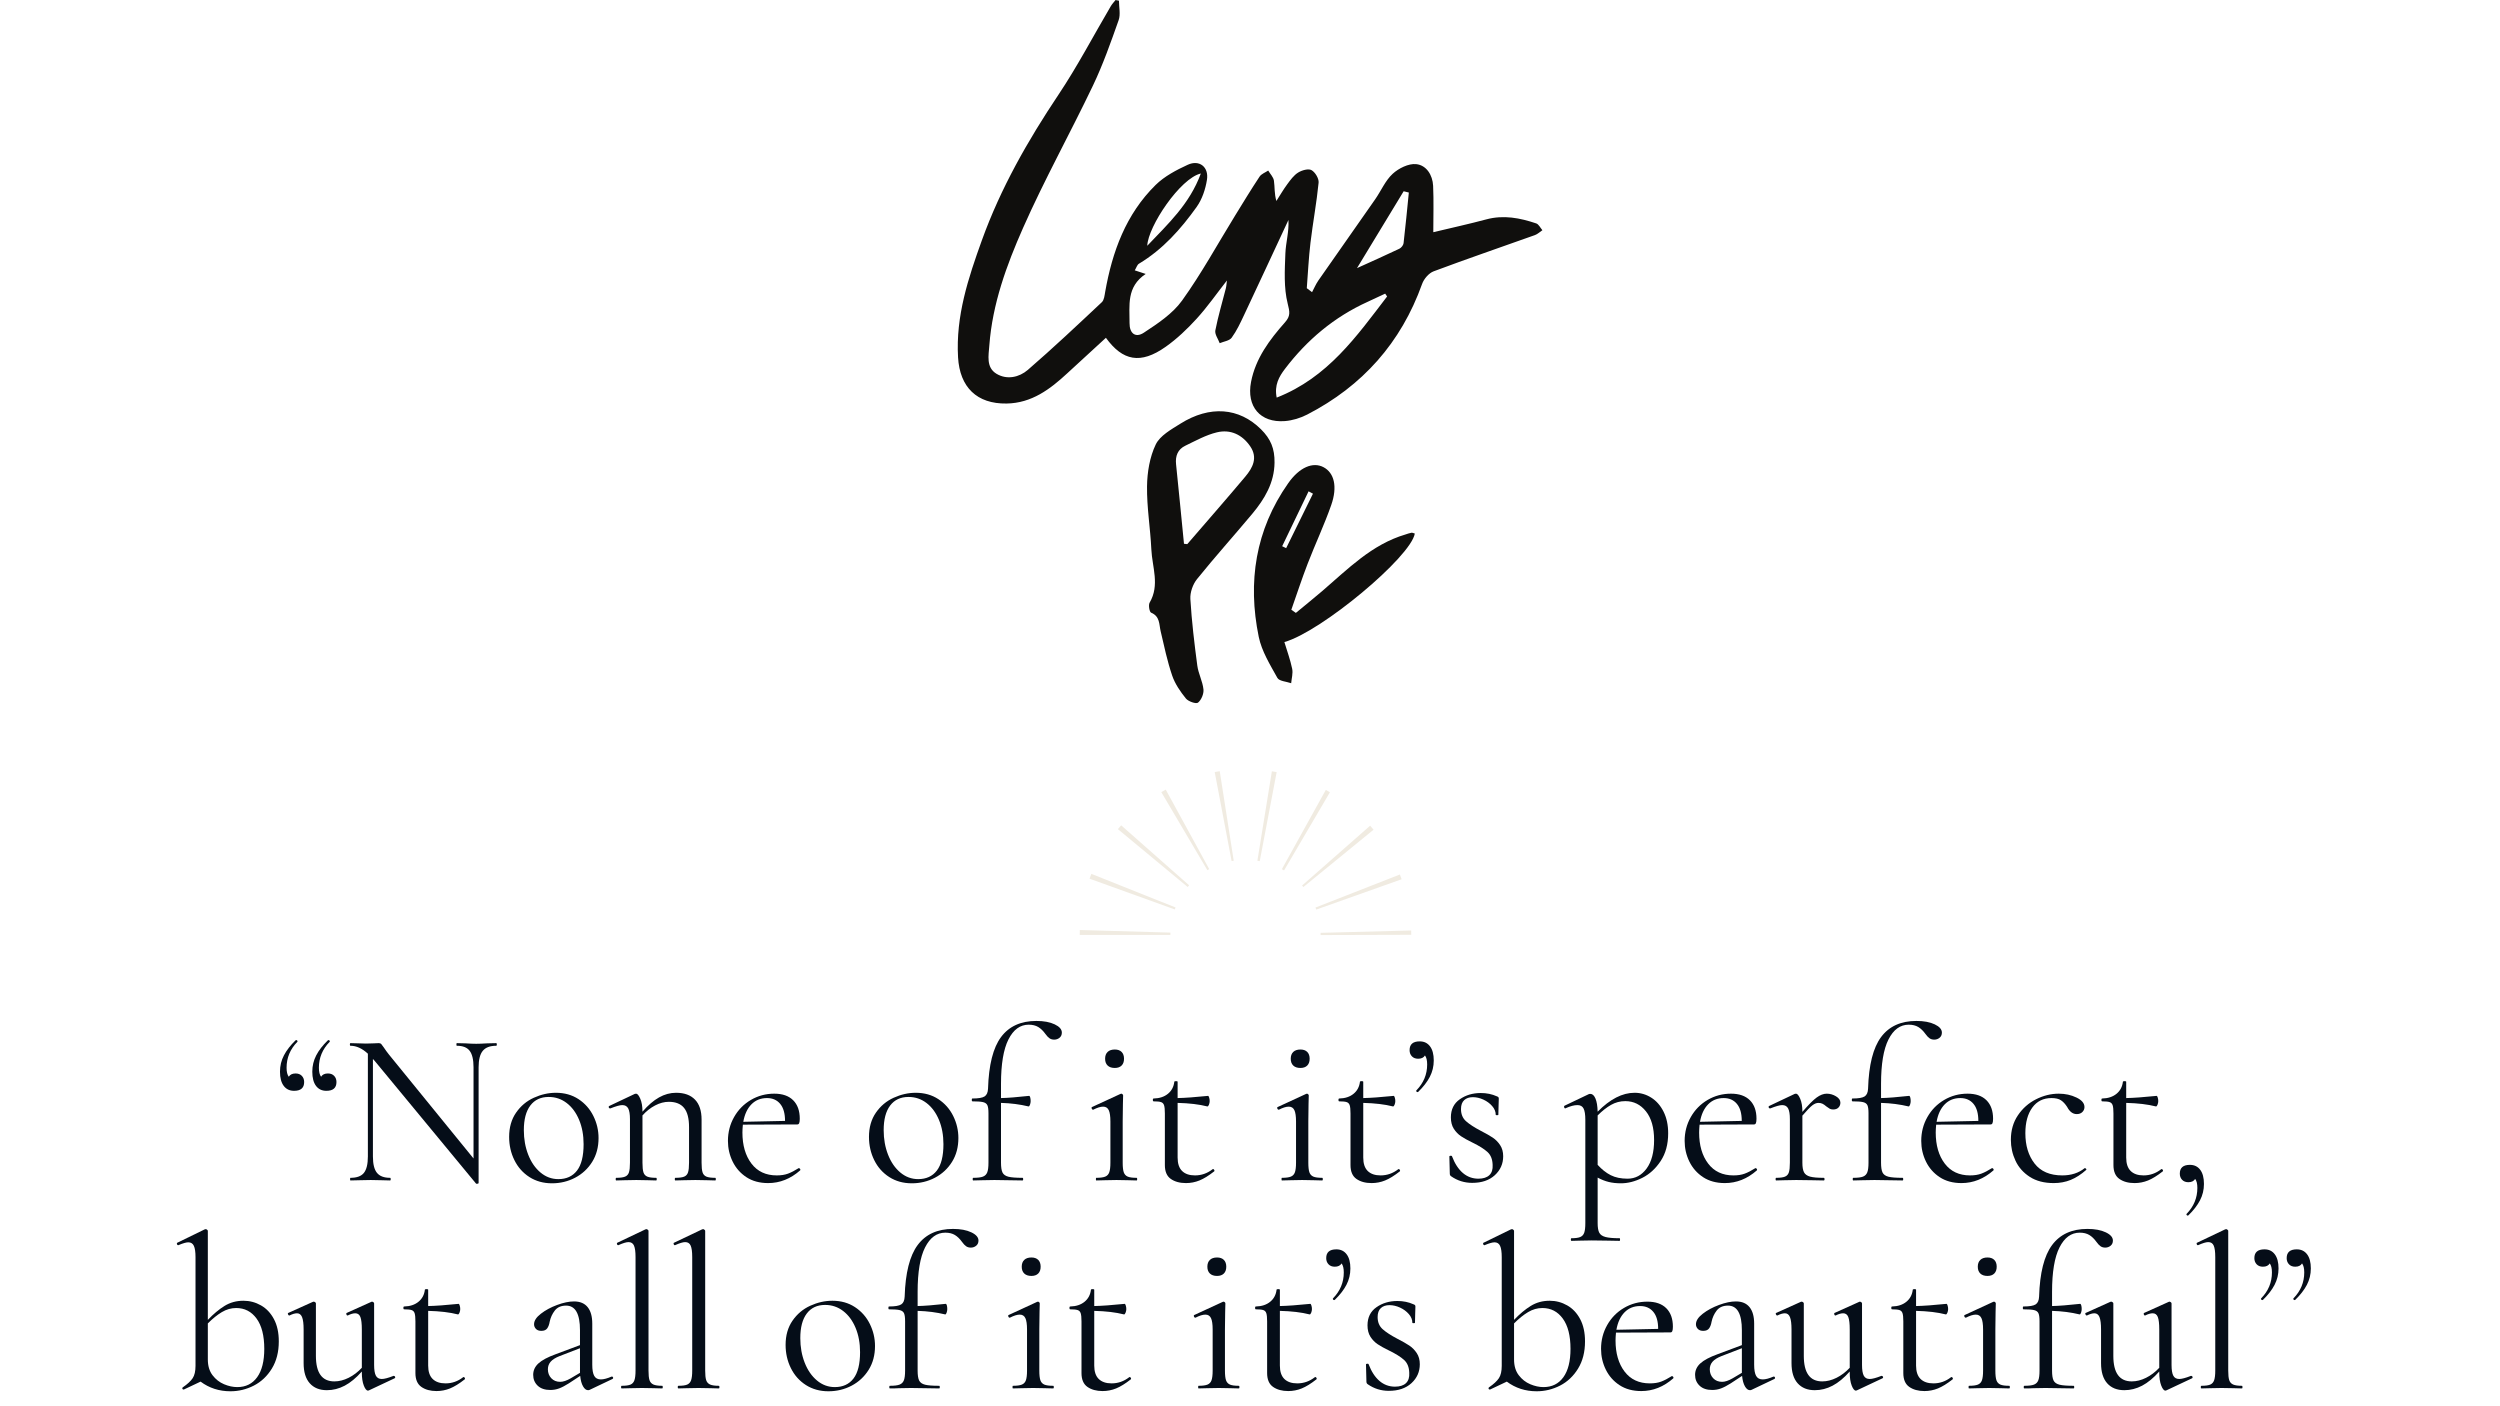 <svg xmlns="http://www.w3.org/2000/svg" xmlns:xlink="http://www.w3.org/1999/xlink" width="1920" zoomAndPan="magnify" viewBox="0 0 1440 810" height="1080" preserveAspectRatio="xMidYMid meet" version="1.0"><defs><g/><clipPath id="501812c8b0"><path d="M 621.934 444.141 L 813 444.141 L 813 538.691 L 621.934 538.691 Z M 621.934 444.141 " clip-rule="nonzero"/></clipPath><clipPath id="fb949e1613"><path d="M 551.672 0 L 888.422 0 L 888.422 243 L 551.672 243 Z M 551.672 0 " clip-rule="nonzero"/></clipPath></defs><rect x="-144" width="1728" fill="#ffffff" y="-81" height="972" fill-opacity="1"/><rect x="-144" width="1728" fill="#ffffff" y="-81" height="972" fill-opacity="1"/><g fill="#050d18" fill-opacity="1"><g transform="translate(158.242, 679.94)"><g><path d="M 12.016 -61.625 C 13.535 -61.625 14.738 -61.16 15.625 -60.234 C 16.508 -59.305 16.953 -58.125 16.953 -56.688 C 16.953 -53.312 15.016 -51.625 11.141 -51.625 C 8.609 -51.625 6.625 -52.57 5.188 -54.469 C 3.75 -56.375 3.031 -59.098 3.031 -62.641 C 3.031 -66.016 3.789 -69.156 5.312 -72.062 C 6.832 -74.977 9.066 -77.867 12.016 -80.734 C 12.109 -80.816 12.238 -80.859 12.406 -80.859 C 12.656 -80.859 12.863 -80.734 13.031 -80.484 C 13.195 -80.234 13.195 -80.02 13.031 -79.844 C 8.895 -75.633 6.828 -70.66 6.828 -64.922 C 6.828 -62.555 7.25 -60.828 8.094 -59.734 C 8.852 -60.992 10.16 -61.625 12.016 -61.625 Z M 30.625 -61.625 C 32.145 -61.625 33.348 -61.16 34.234 -60.234 C 35.117 -59.305 35.562 -58.125 35.562 -56.688 C 35.562 -53.312 33.617 -51.625 29.734 -51.625 C 27.203 -51.625 25.219 -52.57 23.781 -54.469 C 22.352 -56.375 21.641 -59.098 21.641 -62.641 C 21.641 -66.016 22.395 -69.156 23.906 -72.062 C 25.426 -74.977 27.664 -77.867 30.625 -80.734 C 30.707 -80.816 30.832 -80.859 31 -80.859 C 31.258 -80.859 31.473 -80.734 31.641 -80.484 C 31.805 -80.234 31.805 -80.02 31.641 -79.844 C 27.504 -75.633 25.438 -70.66 25.438 -64.922 C 25.438 -62.555 25.859 -60.828 26.703 -59.734 C 27.461 -60.992 28.77 -61.625 30.625 -61.625 Z M 30.625 -61.625 "/></g></g></g><g fill="#050d18" fill-opacity="1"><g transform="translate(196.708, 679.94)"><g><path d="M 89.094 -79.094 C 89.344 -79.094 89.469 -78.836 89.469 -78.328 C 89.469 -77.828 89.344 -77.578 89.094 -77.578 C 85.551 -77.578 82.977 -76.602 81.375 -74.656 C 79.77 -72.719 78.969 -69.555 78.969 -65.172 L 78.969 1.516 C 78.969 1.68 78.754 1.805 78.328 1.891 C 77.91 1.984 77.617 1.941 77.453 1.766 L 19.234 -68.719 L 18.094 -69.984 L 18.094 -13.797 C 18.094 -9.41 18.875 -6.266 20.438 -4.359 C 22 -2.461 24.508 -1.516 27.969 -1.516 C 28.219 -1.516 28.344 -1.258 28.344 -0.75 C 28.344 -0.25 28.219 0 27.969 0 C 25.852 0 24.25 -0.039 23.156 -0.125 L 16.828 -0.25 L 10.375 -0.125 C 9.195 -0.039 7.469 0 5.188 0 C 5.02 0 4.938 -0.25 4.938 -0.75 C 4.938 -1.258 5.02 -1.516 5.188 -1.516 C 8.812 -1.516 11.383 -2.461 12.906 -4.359 C 14.426 -6.266 15.188 -9.41 15.188 -13.797 L 15.188 -73.016 C 11.895 -76.055 8.562 -77.578 5.188 -77.578 C 4.938 -77.578 4.812 -77.828 4.812 -78.328 C 4.812 -78.836 4.938 -79.094 5.188 -79.094 L 9.875 -78.969 C 10.883 -78.883 12.273 -78.844 14.047 -78.844 C 15.898 -78.844 17.414 -78.883 18.594 -78.969 C 19.781 -79.051 20.711 -79.094 21.391 -79.094 C 22.066 -79.094 22.551 -78.941 22.844 -78.641 C 23.133 -78.348 23.617 -77.695 24.297 -76.688 C 25.305 -75.164 26.316 -73.773 27.328 -72.516 L 76.047 -12.656 L 76.047 -65.172 C 76.047 -69.555 75.305 -72.719 73.828 -74.656 C 72.359 -76.602 69.895 -77.578 66.438 -77.578 C 66.27 -77.578 66.188 -77.828 66.188 -78.328 C 66.188 -78.836 66.27 -79.094 66.438 -79.094 L 71.375 -78.969 C 73.906 -78.801 75.973 -78.719 77.578 -78.719 C 79.086 -78.719 81.195 -78.801 83.906 -78.969 Z M 89.094 -79.094 "/></g></g></g><g fill="#050d18" fill-opacity="1"><g transform="translate(288.7, 679.94)"><g><path d="M 29.234 1.641 C 24.336 1.641 20.008 0.441 16.25 -1.953 C 12.5 -4.359 9.613 -7.609 7.594 -11.703 C 5.57 -15.797 4.562 -20.25 4.562 -25.062 C 4.562 -30.539 5.891 -35.195 8.547 -39.031 C 11.203 -42.875 14.617 -45.742 18.797 -47.641 C 22.973 -49.547 27.211 -50.5 31.516 -50.5 C 36.484 -50.5 40.82 -49.273 44.531 -46.828 C 48.25 -44.379 51.098 -41.148 53.078 -37.141 C 55.066 -33.129 56.062 -28.891 56.062 -24.422 C 56.062 -19.191 54.836 -14.613 52.391 -10.688 C 49.941 -6.77 46.672 -3.734 42.578 -1.578 C 38.492 0.566 34.047 1.641 29.234 1.641 Z M 32.906 -0.766 C 37.539 -0.766 41.125 -2.406 43.656 -5.688 C 46.188 -8.977 47.453 -14.039 47.453 -20.875 C 47.453 -26.102 46.586 -30.785 44.859 -34.922 C 43.129 -39.055 40.742 -42.285 37.703 -44.609 C 34.672 -46.93 31.211 -48.094 27.328 -48.094 C 22.773 -48.094 19.254 -46.445 16.766 -43.156 C 14.273 -39.863 13.031 -35.141 13.031 -28.984 C 13.031 -23.836 13.875 -19.113 15.562 -14.812 C 17.25 -10.508 19.609 -7.094 22.641 -4.562 C 25.68 -2.031 29.102 -0.766 32.906 -0.766 Z M 32.906 -0.766 "/></g></g></g><g fill="#050d18" fill-opacity="1"><g transform="translate(349.311, 679.94)"><g><path d="M 62.641 -1.516 C 62.891 -1.516 63.016 -1.258 63.016 -0.75 C 63.016 -0.25 62.891 0 62.641 0 C 60.703 0 59.18 -0.039 58.078 -0.125 L 51.25 -0.25 L 44.297 -0.125 C 43.191 -0.039 41.672 0 39.734 0 C 39.484 0 39.359 -0.25 39.359 -0.75 C 39.359 -1.258 39.484 -1.516 39.734 -1.516 C 42.016 -1.516 43.703 -1.742 44.797 -2.203 C 45.891 -2.672 46.625 -3.492 47 -4.672 C 47.383 -5.859 47.578 -7.719 47.578 -10.25 L 47.578 -30.75 C 47.578 -35.727 46.629 -39.395 44.734 -41.75 C 42.836 -44.113 39.906 -45.297 35.938 -45.297 C 33.32 -45.297 30.688 -44.598 28.031 -43.203 C 25.375 -41.816 22.945 -39.898 20.75 -37.453 L 20.75 -10.25 C 20.75 -7.719 20.938 -5.859 21.312 -4.672 C 21.695 -3.492 22.438 -2.672 23.531 -2.203 C 24.633 -1.742 26.32 -1.516 28.594 -1.516 C 28.852 -1.516 28.984 -1.258 28.984 -0.75 C 28.984 -0.25 28.852 0 28.594 0 C 26.656 0 25.141 -0.039 24.047 -0.125 L 17.203 -0.25 L 10.25 -0.125 C 9.156 -0.039 7.633 0 5.688 0 C 5.438 0 5.312 -0.25 5.312 -0.75 C 5.312 -1.258 5.438 -1.516 5.688 -1.516 C 7.969 -1.516 9.656 -1.742 10.75 -2.203 C 11.852 -2.672 12.594 -3.492 12.969 -4.672 C 13.352 -5.859 13.547 -7.719 13.547 -10.25 L 13.547 -35.312 C 13.547 -38.176 13.207 -40.238 12.531 -41.5 C 11.852 -42.77 10.711 -43.406 9.109 -43.406 C 7.766 -43.406 5.488 -42.77 2.281 -41.5 L 2.031 -41.5 C 1.688 -41.5 1.453 -41.688 1.328 -42.062 C 1.203 -42.445 1.305 -42.727 1.641 -42.906 L 16.328 -49.859 L 17.078 -49.984 C 17.836 -49.984 18.641 -49.016 19.484 -47.078 C 20.328 -45.141 20.75 -42.648 20.75 -39.609 C 23.957 -43.316 27.141 -46.055 30.297 -47.828 C 33.461 -49.609 36.734 -50.5 40.109 -50.5 C 44.836 -50.5 48.469 -49.188 51 -46.562 C 53.531 -43.945 54.797 -40.109 54.797 -35.047 L 54.797 -10.25 C 54.797 -7.719 54.984 -5.859 55.359 -4.672 C 55.742 -3.492 56.484 -2.672 57.578 -2.203 C 58.672 -1.742 60.359 -1.516 62.641 -1.516 Z M 62.641 -1.516 "/></g></g></g><g fill="#050d18" fill-opacity="1"><g transform="translate(414.73, 679.94)"><g><path d="M 45.438 -7.094 C 45.688 -7.094 45.914 -6.941 46.125 -6.641 C 46.332 -6.348 46.352 -6.078 46.188 -5.828 C 40.625 -0.93 34.469 1.516 27.719 1.516 C 22.82 1.516 18.645 0.379 15.188 -1.891 C 11.727 -4.172 9.094 -7.164 7.281 -10.875 C 5.469 -14.594 4.562 -18.562 4.562 -22.781 C 4.562 -27.758 5.738 -32.332 8.094 -36.5 C 10.457 -40.676 13.688 -43.969 17.781 -46.375 C 21.875 -48.781 26.363 -49.984 31.25 -49.984 C 35.977 -49.984 39.609 -48.719 42.141 -46.188 C 44.672 -43.656 45.938 -40.113 45.938 -35.562 C 45.938 -34.375 45.828 -33.523 45.609 -33.016 C 45.398 -32.516 45.047 -32.266 44.547 -32.266 L 13.156 -32.141 C 12.988 -30.285 12.906 -28.77 12.906 -27.594 C 12.906 -20.25 14.633 -14.297 18.094 -9.734 C 21.551 -5.18 26.406 -2.906 32.656 -2.906 C 35.188 -2.906 37.359 -3.242 39.172 -3.922 C 40.984 -4.598 43.023 -5.656 45.297 -7.094 Z M 27.078 -47.453 C 23.453 -47.453 20.457 -46.25 18.094 -43.844 C 15.727 -41.438 14.164 -38.082 13.406 -33.781 L 37.453 -34.297 C 37.453 -38.598 36.523 -41.863 34.672 -44.094 C 32.816 -46.332 30.285 -47.453 27.078 -47.453 Z M 27.078 -47.453 "/></g></g></g><g fill="#050d18" fill-opacity="1"><g transform="translate(466.357, 679.94)"><g/></g></g><g fill="#050d18" fill-opacity="1"><g transform="translate(495.966, 679.94)"><g><path d="M 29.234 1.641 C 24.336 1.641 20.008 0.441 16.25 -1.953 C 12.5 -4.359 9.613 -7.609 7.594 -11.703 C 5.57 -15.797 4.562 -20.25 4.562 -25.062 C 4.562 -30.539 5.891 -35.195 8.547 -39.031 C 11.203 -42.875 14.617 -45.742 18.797 -47.641 C 22.973 -49.547 27.211 -50.5 31.516 -50.5 C 36.484 -50.5 40.82 -49.273 44.531 -46.828 C 48.25 -44.379 51.098 -41.148 53.078 -37.141 C 55.066 -33.129 56.062 -28.891 56.062 -24.422 C 56.062 -19.191 54.836 -14.613 52.391 -10.688 C 49.941 -6.77 46.672 -3.734 42.578 -1.578 C 38.492 0.566 34.047 1.641 29.234 1.641 Z M 32.906 -0.766 C 37.539 -0.766 41.125 -2.406 43.656 -5.688 C 46.188 -8.977 47.453 -14.039 47.453 -20.875 C 47.453 -26.102 46.586 -30.785 44.859 -34.922 C 43.129 -39.055 40.742 -42.285 37.703 -44.609 C 34.672 -46.93 31.211 -48.094 27.328 -48.094 C 22.773 -48.094 19.254 -46.445 16.766 -43.156 C 14.273 -39.863 13.031 -35.141 13.031 -28.984 C 13.031 -23.836 13.875 -19.113 15.562 -14.812 C 17.25 -10.508 19.609 -7.094 22.641 -4.562 C 25.68 -2.031 29.102 -0.766 32.906 -0.766 Z M 32.906 -0.766 "/></g></g></g><g fill="#050d18" fill-opacity="1"><g transform="translate(556.577, 679.94)"><g><path d="M 40.375 -91.875 C 44.676 -91.875 48.195 -91.219 50.938 -89.906 C 53.676 -88.602 55.047 -87.023 55.047 -85.172 C 55.047 -83.898 54.602 -82.906 53.719 -82.188 C 52.832 -81.469 51.801 -81.109 50.625 -81.109 C 49.602 -81.109 48.711 -81.363 47.953 -81.875 C 47.203 -82.383 46.406 -83.227 45.562 -84.406 C 44.289 -86.176 42.914 -87.504 41.438 -88.391 C 39.969 -89.273 38.133 -89.719 35.938 -89.719 C 31.039 -89.719 27.16 -86.891 24.297 -81.234 C 21.43 -75.586 20 -67.023 20 -55.547 L 20 -47.453 C 23.875 -47.535 29.27 -47.957 36.188 -48.719 C 36.445 -48.719 36.66 -48.422 36.828 -47.828 C 36.992 -47.242 37.078 -46.531 37.078 -45.688 C 37.078 -45.008 36.945 -44.312 36.688 -43.594 C 36.438 -42.875 36.145 -42.555 35.812 -42.641 C 30.914 -43.828 25.645 -44.504 20 -44.672 L 20 -10.25 C 20 -7.633 20.289 -5.734 20.875 -4.547 C 21.469 -3.367 22.609 -2.566 24.297 -2.141 C 25.984 -1.723 28.68 -1.516 32.391 -1.516 C 32.648 -1.516 32.781 -1.258 32.781 -0.75 C 32.781 -0.25 32.648 0 32.391 0 L 24.297 -0.125 C 22.523 -0.207 19.828 -0.25 16.203 -0.25 L 9.109 -0.125 C 7.93 -0.039 6.242 0 4.047 0 C 3.797 0 3.672 -0.25 3.672 -0.75 C 3.672 -1.258 3.797 -1.516 4.047 -1.516 C 6.578 -1.516 8.43 -1.742 9.609 -2.203 C 10.797 -2.672 11.617 -3.492 12.078 -4.672 C 12.547 -5.859 12.781 -7.719 12.781 -10.25 L 12.781 -38.719 C 12.781 -40.914 12.566 -42.457 12.141 -43.344 C 11.723 -44.227 10.898 -44.816 9.672 -45.109 C 8.453 -45.41 6.41 -45.562 3.547 -45.562 C 3.285 -45.562 3.156 -45.832 3.156 -46.375 C 3.156 -46.926 3.285 -47.203 3.547 -47.203 C 7.004 -47.203 9.344 -47.602 10.562 -48.406 C 11.789 -49.207 12.445 -50.703 12.531 -52.891 C 12.945 -66.555 15.453 -76.469 20.047 -82.625 C 24.648 -88.789 31.426 -91.875 40.375 -91.875 Z M 40.375 -91.875 "/></g></g></g><g fill="#050d18" fill-opacity="1"><g transform="translate(595.17, 679.94)"><g/></g></g><g fill="#050d18" fill-opacity="1"><g transform="translate(624.78, 679.94)"><g><path d="M 17.344 -64.797 C 15.562 -64.797 14.188 -65.258 13.219 -66.188 C 12.25 -67.113 11.766 -68.422 11.766 -70.109 C 11.766 -71.797 12.25 -73.102 13.219 -74.031 C 14.188 -74.957 15.562 -75.422 17.344 -75.422 C 19.031 -75.422 20.336 -74.957 21.266 -74.031 C 22.191 -73.102 22.656 -71.797 22.656 -70.109 C 22.656 -68.422 22.191 -67.113 21.266 -66.188 C 20.336 -65.258 19.031 -64.797 17.344 -64.797 Z M 6.703 0 C 6.535 0 6.453 -0.25 6.453 -0.75 C 6.453 -1.258 6.535 -1.516 6.703 -1.516 C 8.984 -1.516 10.691 -1.742 11.828 -2.203 C 12.973 -2.672 13.754 -3.516 14.172 -4.734 C 14.598 -5.961 14.812 -7.801 14.812 -10.25 L 14.812 -33.922 C 14.812 -36.953 14.492 -39.141 13.859 -40.484 C 13.223 -41.836 12.145 -42.516 10.625 -42.516 C 9.113 -42.516 7.219 -41.926 4.938 -40.75 L 4.812 -40.75 C 4.469 -40.75 4.211 -40.957 4.047 -41.375 C 3.879 -41.801 3.922 -42.098 4.172 -42.266 L 20.625 -49.859 L 21.141 -49.984 C 21.305 -49.984 21.516 -49.879 21.766 -49.672 C 22.016 -49.461 22.141 -49.227 22.141 -48.969 C 22.141 -48.383 22.098 -46.695 22.016 -43.906 C 21.93 -41.125 21.891 -37.836 21.891 -34.047 L 21.891 -10.25 C 21.891 -7.719 22.098 -5.859 22.516 -4.672 C 22.941 -3.492 23.703 -2.672 24.797 -2.203 C 25.898 -1.742 27.586 -1.516 29.859 -1.516 C 30.117 -1.516 30.25 -1.258 30.25 -0.75 C 30.25 -0.25 30.117 0 29.859 0 C 27.922 0 26.363 -0.039 25.188 -0.125 L 18.344 -0.25 L 11.516 -0.125 C 10.336 -0.039 8.734 0 6.703 0 Z M 6.703 0 "/></g></g></g><g fill="#050d18" fill-opacity="1"><g transform="translate(659.324, 679.94)"><g><path d="M 39.359 -6.578 C 39.691 -6.578 39.941 -6.383 40.109 -6 C 40.285 -5.625 40.242 -5.352 39.984 -5.188 C 36.867 -2.738 34.066 -1.008 31.578 0 C 29.086 1.008 26.492 1.516 23.797 1.516 C 20.242 1.516 17.328 0.711 15.047 -0.891 C 12.773 -2.492 11.641 -5.148 11.641 -8.859 L 11.641 -38.594 C 11.641 -40.789 11.488 -42.352 11.188 -43.281 C 10.895 -44.207 10.328 -44.816 9.484 -45.109 C 8.641 -45.41 7.207 -45.562 5.188 -45.562 C 4.852 -45.562 4.688 -45.832 4.688 -46.375 C 4.688 -46.926 4.852 -47.203 5.188 -47.203 C 8.562 -47.285 11.301 -48.191 13.406 -49.922 C 15.52 -51.648 16.742 -53.945 17.078 -56.812 C 17.078 -57.07 17.414 -57.203 18.094 -57.203 C 18.688 -57.203 18.984 -57.07 18.984 -56.812 L 18.984 -47.453 C 23.203 -47.535 29.066 -47.957 36.578 -48.719 C 36.742 -48.719 36.93 -48.398 37.141 -47.766 C 37.348 -47.141 37.453 -46.445 37.453 -45.688 C 37.453 -45.008 37.305 -44.312 37.016 -43.594 C 36.723 -42.875 36.406 -42.555 36.062 -42.641 C 31.426 -43.828 25.734 -44.504 18.984 -44.672 L 18.984 -13.156 C 18.984 -9.695 19.848 -7.125 21.578 -5.438 C 23.305 -3.75 25.773 -2.906 28.984 -2.906 C 32.691 -2.906 36.066 -4.086 39.109 -6.453 Z M 39.359 -6.578 "/></g></g></g><g fill="#050d18" fill-opacity="1"><g transform="translate(702.093, 679.94)"><g/></g></g><g fill="#050d18" fill-opacity="1"><g transform="translate(731.703, 679.94)"><g><path d="M 17.344 -64.797 C 15.562 -64.797 14.188 -65.258 13.219 -66.188 C 12.25 -67.113 11.766 -68.422 11.766 -70.109 C 11.766 -71.797 12.25 -73.102 13.219 -74.031 C 14.188 -74.957 15.562 -75.422 17.344 -75.422 C 19.031 -75.422 20.336 -74.957 21.266 -74.031 C 22.191 -73.102 22.656 -71.797 22.656 -70.109 C 22.656 -68.422 22.191 -67.113 21.266 -66.188 C 20.336 -65.258 19.031 -64.797 17.344 -64.797 Z M 6.703 0 C 6.535 0 6.453 -0.25 6.453 -0.75 C 6.453 -1.258 6.535 -1.516 6.703 -1.516 C 8.984 -1.516 10.691 -1.742 11.828 -2.203 C 12.973 -2.672 13.754 -3.516 14.172 -4.734 C 14.598 -5.961 14.812 -7.801 14.812 -10.25 L 14.812 -33.922 C 14.812 -36.953 14.492 -39.141 13.859 -40.484 C 13.223 -41.836 12.145 -42.516 10.625 -42.516 C 9.113 -42.516 7.219 -41.926 4.938 -40.75 L 4.812 -40.75 C 4.469 -40.75 4.211 -40.957 4.047 -41.375 C 3.879 -41.801 3.922 -42.098 4.172 -42.266 L 20.625 -49.859 L 21.141 -49.984 C 21.305 -49.984 21.516 -49.879 21.766 -49.672 C 22.016 -49.461 22.141 -49.227 22.141 -48.969 C 22.141 -48.383 22.098 -46.695 22.016 -43.906 C 21.93 -41.125 21.891 -37.836 21.891 -34.047 L 21.891 -10.25 C 21.891 -7.719 22.098 -5.859 22.516 -4.672 C 22.941 -3.492 23.703 -2.672 24.797 -2.203 C 25.898 -1.742 27.586 -1.516 29.859 -1.516 C 30.117 -1.516 30.25 -1.258 30.25 -0.75 C 30.25 -0.25 30.117 0 29.859 0 C 27.922 0 26.363 -0.039 25.188 -0.125 L 18.344 -0.25 L 11.516 -0.125 C 10.336 -0.039 8.734 0 6.703 0 Z M 6.703 0 "/></g></g></g><g fill="#050d18" fill-opacity="1"><g transform="translate(766.247, 679.94)"><g><path d="M 39.359 -6.578 C 39.691 -6.578 39.941 -6.383 40.109 -6 C 40.285 -5.625 40.242 -5.352 39.984 -5.188 C 36.867 -2.738 34.066 -1.008 31.578 0 C 29.086 1.008 26.492 1.516 23.797 1.516 C 20.242 1.516 17.328 0.711 15.047 -0.891 C 12.773 -2.492 11.641 -5.148 11.641 -8.859 L 11.641 -38.594 C 11.641 -40.789 11.488 -42.352 11.188 -43.281 C 10.895 -44.207 10.328 -44.816 9.484 -45.109 C 8.641 -45.41 7.207 -45.562 5.188 -45.562 C 4.852 -45.562 4.688 -45.832 4.688 -46.375 C 4.688 -46.926 4.852 -47.203 5.188 -47.203 C 8.562 -47.285 11.301 -48.191 13.406 -49.922 C 15.52 -51.648 16.742 -53.945 17.078 -56.812 C 17.078 -57.07 17.414 -57.203 18.094 -57.203 C 18.688 -57.203 18.984 -57.07 18.984 -56.812 L 18.984 -47.453 C 23.203 -47.535 29.066 -47.957 36.578 -48.719 C 36.742 -48.719 36.93 -48.398 37.141 -47.766 C 37.348 -47.141 37.453 -46.445 37.453 -45.688 C 37.453 -45.008 37.305 -44.312 37.016 -43.594 C 36.723 -42.875 36.406 -42.555 36.062 -42.641 C 31.426 -43.828 25.734 -44.504 18.984 -44.672 L 18.984 -13.156 C 18.984 -9.695 19.848 -7.125 21.578 -5.438 C 23.305 -3.75 25.773 -2.906 28.984 -2.906 C 32.691 -2.906 36.066 -4.086 39.109 -6.453 Z M 39.359 -6.578 "/></g></g></g><g fill="#050d18" fill-opacity="1"><g transform="translate(809.016, 679.94)"><g><path d="M 8.734 -80.109 C 11.266 -80.109 13.242 -79.156 14.672 -77.25 C 16.109 -75.352 16.828 -72.633 16.828 -69.094 C 16.828 -65.719 16.066 -62.57 14.547 -59.656 C 13.035 -56.75 10.801 -53.863 7.844 -51 C 7.758 -50.914 7.633 -50.875 7.469 -50.875 C 7.219 -50.875 7.004 -51 6.828 -51.25 C 6.66 -51.5 6.66 -51.711 6.828 -51.891 C 10.961 -56.109 13.031 -61.082 13.031 -66.812 C 13.031 -69.176 12.609 -70.906 11.766 -72 C 11.004 -70.738 9.695 -70.109 7.844 -70.109 C 6.32 -70.109 5.117 -70.57 4.234 -71.5 C 3.348 -72.426 2.906 -73.609 2.906 -75.047 C 2.906 -78.422 4.848 -80.109 8.734 -80.109 Z M 8.734 -80.109 "/></g></g></g><g fill="#050d18" fill-opacity="1"><g transform="translate(828.756, 679.94)"><g><path d="M 12.781 -41.125 C 12.781 -38.176 13.75 -35.836 15.688 -34.109 C 17.633 -32.379 20.461 -30.539 24.172 -28.594 C 27.117 -27.082 29.414 -25.773 31.062 -24.672 C 32.707 -23.578 34.117 -22.145 35.297 -20.375 C 36.484 -18.602 37.078 -16.453 37.078 -13.922 C 37.078 -9.617 35.473 -5.988 32.266 -3.031 C 29.055 -0.082 24.711 1.391 19.234 1.391 C 14.766 1.391 10.719 0.125 7.094 -2.406 C 6.582 -2.738 6.328 -3.242 6.328 -3.922 L 6.078 -13.797 C 6.078 -14.047 6.305 -14.191 6.766 -14.234 C 7.234 -14.273 7.508 -14.172 7.594 -13.922 C 9.195 -9.703 11.285 -6.492 13.859 -4.297 C 16.43 -2.109 19.406 -1.016 22.781 -1.016 C 25.562 -1.016 27.664 -1.688 29.094 -3.031 C 30.531 -4.383 31.164 -6.367 31 -8.984 C 30.914 -12.191 29.926 -14.66 28.031 -16.391 C 26.133 -18.117 23.285 -19.91 19.484 -21.766 C 16.703 -23.117 14.488 -24.344 12.844 -25.438 C 11.195 -26.531 9.801 -27.961 8.656 -29.734 C 7.52 -31.504 6.953 -33.695 6.953 -36.312 C 6.953 -40.875 8.66 -44.352 12.078 -46.75 C 15.492 -49.156 19.523 -50.359 24.172 -50.359 C 27.547 -50.359 30.625 -49.727 33.406 -48.469 C 33.914 -48.301 34.234 -48.109 34.359 -47.891 C 34.484 -47.68 34.547 -47.41 34.547 -47.078 C 34.547 -45.391 34.504 -44.082 34.422 -43.156 L 34.297 -37.844 C 34.297 -37.664 34.039 -37.578 33.531 -37.578 C 33.031 -37.578 32.781 -37.664 32.781 -37.844 C 32.781 -39.613 32.102 -41.273 30.75 -42.828 C 29.395 -44.391 27.707 -45.633 25.688 -46.562 C 23.664 -47.5 21.641 -47.969 19.609 -47.969 C 17.504 -47.969 15.836 -47.395 14.609 -46.25 C 13.391 -45.113 12.781 -43.406 12.781 -41.125 Z M 12.781 -41.125 "/></g></g></g><g fill="#050d18" fill-opacity="1"><g transform="translate(871.525, 679.94)"><g/></g></g><g fill="#050d18" fill-opacity="1"><g transform="translate(901.134, 679.94)"><g><path d="M 40.375 -50.5 C 43.832 -50.5 47.035 -49.566 49.984 -47.703 C 52.941 -45.848 55.305 -43.148 57.078 -39.609 C 58.848 -36.066 59.734 -31.93 59.734 -27.203 C 59.734 -20.879 58.297 -15.547 55.422 -11.203 C 52.555 -6.859 49.035 -3.629 44.859 -1.516 C 40.68 0.586 36.566 1.641 32.516 1.641 C 29.898 1.641 27.562 1.383 25.5 0.875 C 23.438 0.375 21.305 -0.461 19.109 -1.641 L 19.109 24.547 C 19.109 27.078 19.422 28.93 20.047 30.109 C 20.68 31.297 21.883 32.117 23.656 32.578 C 25.438 33.047 28.141 33.281 31.766 33.281 C 31.93 33.281 32.016 33.531 32.016 34.031 C 32.016 34.539 31.93 34.797 31.766 34.797 C 28.891 34.797 26.613 34.754 24.938 34.672 L 15.688 34.547 L 8.734 34.672 C 7.547 34.754 5.984 34.797 4.047 34.797 C 3.797 34.797 3.672 34.539 3.672 34.031 C 3.672 33.531 3.797 33.281 4.047 33.281 C 6.328 33.281 8.016 33.047 9.109 32.578 C 10.203 32.117 10.957 31.297 11.375 30.109 C 11.801 28.93 12.016 27.078 12.016 24.547 L 12.016 -34.922 C 12.016 -37.961 11.676 -40.133 11 -41.438 C 10.332 -42.75 9.156 -43.406 7.469 -43.406 C 5.613 -43.406 3.379 -42.816 0.766 -41.641 L 0.5 -41.5 C 0.164 -41.5 -0.062 -41.707 -0.188 -42.125 C -0.312 -42.551 -0.25 -42.852 0 -43.031 L 14.047 -49.734 C 14.211 -49.816 14.508 -49.859 14.938 -49.859 C 16.113 -49.859 17.082 -48.973 17.844 -47.203 C 18.602 -45.43 19.023 -42.898 19.109 -39.609 C 26.273 -46.867 33.363 -50.5 40.375 -50.5 Z M 36.312 -1.016 C 40.789 -1.016 44.461 -2.973 47.328 -6.891 C 50.191 -10.816 51.625 -16.281 51.625 -23.281 C 51.625 -30.375 50.062 -35.879 46.938 -39.797 C 43.82 -43.723 39.859 -45.688 35.047 -45.688 C 32.098 -45.688 29.359 -44.969 26.828 -43.531 C 24.297 -42.094 21.723 -40.066 19.109 -37.453 L 19.109 -8.984 C 21.473 -6.367 23.984 -4.383 26.641 -3.031 C 29.297 -1.688 32.52 -1.016 36.312 -1.016 Z M 36.312 -1.016 "/></g></g></g><g fill="#050d18" fill-opacity="1"><g transform="translate(965.794, 679.94)"><g><path d="M 45.438 -7.094 C 45.688 -7.094 45.914 -6.941 46.125 -6.641 C 46.332 -6.348 46.352 -6.078 46.188 -5.828 C 40.625 -0.93 34.469 1.516 27.719 1.516 C 22.82 1.516 18.645 0.379 15.188 -1.891 C 11.727 -4.172 9.094 -7.164 7.281 -10.875 C 5.469 -14.594 4.562 -18.562 4.562 -22.781 C 4.562 -27.758 5.738 -32.332 8.094 -36.5 C 10.457 -40.676 13.688 -43.969 17.781 -46.375 C 21.875 -48.781 26.363 -49.984 31.25 -49.984 C 35.977 -49.984 39.609 -48.719 42.141 -46.188 C 44.672 -43.656 45.938 -40.113 45.938 -35.562 C 45.938 -34.375 45.828 -33.523 45.609 -33.016 C 45.398 -32.516 45.047 -32.266 44.547 -32.266 L 13.156 -32.141 C 12.988 -30.285 12.906 -28.77 12.906 -27.594 C 12.906 -20.25 14.633 -14.297 18.094 -9.734 C 21.551 -5.18 26.406 -2.906 32.656 -2.906 C 35.188 -2.906 37.359 -3.242 39.172 -3.922 C 40.984 -4.598 43.023 -5.656 45.297 -7.094 Z M 27.078 -47.453 C 23.453 -47.453 20.457 -46.25 18.094 -43.844 C 15.727 -41.438 14.164 -38.082 13.406 -33.781 L 37.453 -34.297 C 37.453 -38.598 36.523 -41.863 34.672 -44.094 C 32.816 -46.332 30.285 -47.453 27.078 -47.453 Z M 27.078 -47.453 "/></g></g></g><g fill="#050d18" fill-opacity="1"><g transform="translate(1017.421, 679.94)"><g><path d="M 34.797 -49.984 C 36.648 -49.984 38.422 -49.477 40.109 -48.469 C 41.797 -47.457 42.641 -46.234 42.641 -44.797 C 42.641 -43.703 42.281 -42.773 41.562 -42.016 C 40.852 -41.254 39.82 -40.875 38.469 -40.875 C 37.707 -40.875 37.051 -41.02 36.5 -41.312 C 35.957 -41.613 35.305 -42.055 34.547 -42.641 C 33.785 -43.316 33.066 -43.82 32.391 -44.156 C 31.723 -44.5 30.922 -44.672 29.984 -44.672 C 28.891 -44.672 27.727 -44.207 26.5 -43.281 C 25.281 -42.352 23.363 -40.367 20.75 -37.328 L 20.75 -10.25 C 20.75 -7.719 21.066 -5.859 21.703 -4.672 C 22.336 -3.492 23.5 -2.672 25.188 -2.203 C 26.875 -1.742 29.488 -1.516 33.031 -1.516 C 33.363 -1.516 33.531 -1.258 33.531 -0.75 C 33.531 -0.25 33.363 0 33.031 0 C 30.332 0 28.18 -0.039 26.578 -0.125 L 17.203 -0.25 L 10.25 -0.125 C 9.156 -0.039 7.633 0 5.688 0 C 5.438 0 5.312 -0.25 5.312 -0.75 C 5.312 -1.258 5.438 -1.516 5.688 -1.516 C 7.969 -1.516 9.656 -1.742 10.75 -2.203 C 11.852 -2.672 12.594 -3.492 12.969 -4.672 C 13.352 -5.859 13.547 -7.719 13.547 -10.25 L 13.547 -35.312 C 13.547 -38.176 13.207 -40.238 12.531 -41.5 C 11.852 -42.77 10.711 -43.406 9.109 -43.406 C 7.766 -43.406 5.488 -42.77 2.281 -41.5 L 2.031 -41.5 C 1.688 -41.5 1.453 -41.688 1.328 -42.062 C 1.203 -42.445 1.305 -42.727 1.641 -42.906 L 16.328 -49.859 L 17.078 -49.984 C 17.836 -49.984 18.641 -49.016 19.484 -47.078 C 20.328 -45.141 20.75 -42.648 20.75 -39.609 L 20.75 -39.484 C 24.207 -43.535 26.945 -46.297 28.969 -47.766 C 31 -49.242 32.941 -49.984 34.797 -49.984 Z M 34.797 -49.984 "/></g></g></g><g fill="#050d18" fill-opacity="1"><g transform="translate(1063.48, 679.94)"><g><path d="M 40.375 -91.875 C 44.676 -91.875 48.195 -91.219 50.938 -89.906 C 53.676 -88.602 55.047 -87.023 55.047 -85.172 C 55.047 -83.898 54.602 -82.906 53.719 -82.188 C 52.832 -81.469 51.801 -81.109 50.625 -81.109 C 49.602 -81.109 48.711 -81.363 47.953 -81.875 C 47.203 -82.383 46.406 -83.227 45.562 -84.406 C 44.289 -86.176 42.914 -87.504 41.438 -88.391 C 39.969 -89.273 38.133 -89.719 35.938 -89.719 C 31.039 -89.719 27.16 -86.891 24.297 -81.234 C 21.43 -75.586 20 -67.023 20 -55.547 L 20 -47.453 C 23.875 -47.535 29.27 -47.957 36.188 -48.719 C 36.445 -48.719 36.66 -48.422 36.828 -47.828 C 36.992 -47.242 37.078 -46.531 37.078 -45.688 C 37.078 -45.008 36.945 -44.312 36.688 -43.594 C 36.438 -42.875 36.145 -42.555 35.812 -42.641 C 30.914 -43.828 25.645 -44.504 20 -44.672 L 20 -10.25 C 20 -7.633 20.289 -5.734 20.875 -4.547 C 21.469 -3.367 22.609 -2.566 24.297 -2.141 C 25.984 -1.723 28.68 -1.516 32.391 -1.516 C 32.648 -1.516 32.781 -1.258 32.781 -0.75 C 32.781 -0.25 32.648 0 32.391 0 L 24.297 -0.125 C 22.523 -0.207 19.828 -0.25 16.203 -0.25 L 9.109 -0.125 C 7.93 -0.039 6.242 0 4.047 0 C 3.797 0 3.672 -0.25 3.672 -0.75 C 3.672 -1.258 3.797 -1.516 4.047 -1.516 C 6.578 -1.516 8.43 -1.742 9.609 -2.203 C 10.797 -2.672 11.617 -3.492 12.078 -4.672 C 12.547 -5.859 12.781 -7.719 12.781 -10.25 L 12.781 -38.719 C 12.781 -40.914 12.566 -42.457 12.141 -43.344 C 11.723 -44.227 10.898 -44.816 9.672 -45.109 C 8.453 -45.41 6.41 -45.562 3.547 -45.562 C 3.285 -45.562 3.156 -45.832 3.156 -46.375 C 3.156 -46.926 3.285 -47.203 3.547 -47.203 C 7.004 -47.203 9.344 -47.602 10.562 -48.406 C 11.789 -49.207 12.445 -50.703 12.531 -52.891 C 12.945 -66.555 15.453 -76.469 20.047 -82.625 C 24.648 -88.789 31.426 -91.875 40.375 -91.875 Z M 40.375 -91.875 "/></g></g></g><g fill="#050d18" fill-opacity="1"><g transform="translate(1102.073, 679.94)"><g><path d="M 45.438 -7.094 C 45.688 -7.094 45.914 -6.941 46.125 -6.641 C 46.332 -6.348 46.352 -6.078 46.188 -5.828 C 40.625 -0.93 34.469 1.516 27.719 1.516 C 22.82 1.516 18.645 0.379 15.188 -1.891 C 11.727 -4.172 9.094 -7.164 7.281 -10.875 C 5.469 -14.594 4.562 -18.562 4.562 -22.781 C 4.562 -27.758 5.738 -32.332 8.094 -36.5 C 10.457 -40.676 13.688 -43.969 17.781 -46.375 C 21.875 -48.781 26.363 -49.984 31.25 -49.984 C 35.977 -49.984 39.609 -48.719 42.141 -46.188 C 44.672 -43.656 45.938 -40.113 45.938 -35.562 C 45.938 -34.375 45.828 -33.523 45.609 -33.016 C 45.398 -32.516 45.047 -32.266 44.547 -32.266 L 13.156 -32.141 C 12.988 -30.285 12.906 -28.77 12.906 -27.594 C 12.906 -20.25 14.633 -14.297 18.094 -9.734 C 21.551 -5.18 26.406 -2.906 32.656 -2.906 C 35.188 -2.906 37.359 -3.242 39.172 -3.922 C 40.984 -4.598 43.023 -5.656 45.297 -7.094 Z M 27.078 -47.453 C 23.453 -47.453 20.457 -46.25 18.094 -43.844 C 15.727 -41.438 14.164 -38.082 13.406 -33.781 L 37.453 -34.297 C 37.453 -38.598 36.523 -41.863 34.672 -44.094 C 32.816 -46.332 30.285 -47.453 27.078 -47.453 Z M 27.078 -47.453 "/></g></g></g><g fill="#050d18" fill-opacity="1"><g transform="translate(1153.7, 679.94)"><g><path d="M 29.234 1.516 C 23.742 1.516 19.145 0.316 15.438 -2.078 C 11.727 -4.484 8.988 -7.582 7.219 -11.375 C 5.445 -15.176 4.562 -19.188 4.562 -23.406 C 4.562 -28.812 5.91 -33.516 8.609 -37.516 C 11.305 -41.523 14.785 -44.602 19.047 -46.75 C 23.305 -48.906 27.672 -49.984 32.141 -49.984 C 35.859 -49.984 39.254 -49.242 42.328 -47.766 C 45.41 -46.297 46.953 -44.461 46.953 -42.266 C 46.953 -41.172 46.551 -40.223 45.75 -39.422 C 44.945 -38.617 43.867 -38.219 42.516 -38.219 C 40.242 -38.219 38.391 -39.609 36.953 -42.391 C 35.859 -44.078 34.676 -45.344 33.406 -46.188 C 32.145 -47.031 30.332 -47.453 27.969 -47.453 C 23.238 -47.453 19.547 -45.617 16.891 -41.953 C 14.234 -38.285 12.906 -33.367 12.906 -27.203 C 12.906 -20.117 14.676 -14.297 18.219 -9.734 C 21.758 -5.18 27.078 -2.906 34.172 -2.906 C 39.316 -2.906 43.617 -4.301 47.078 -7.094 L 47.203 -7.094 C 47.453 -7.094 47.68 -6.961 47.891 -6.703 C 48.109 -6.453 48.133 -6.242 47.969 -6.078 C 45.008 -3.461 42.031 -1.539 39.031 -0.312 C 36.039 0.906 32.773 1.516 29.234 1.516 Z M 29.234 1.516 "/></g></g></g><g fill="#050d18" fill-opacity="1"><g transform="translate(1205.706, 679.94)"><g><path d="M 39.359 -6.578 C 39.691 -6.578 39.941 -6.383 40.109 -6 C 40.285 -5.625 40.242 -5.352 39.984 -5.188 C 36.867 -2.738 34.066 -1.008 31.578 0 C 29.086 1.008 26.492 1.516 23.797 1.516 C 20.242 1.516 17.328 0.711 15.047 -0.891 C 12.773 -2.492 11.641 -5.148 11.641 -8.859 L 11.641 -38.594 C 11.641 -40.789 11.488 -42.352 11.188 -43.281 C 10.895 -44.207 10.328 -44.816 9.484 -45.109 C 8.641 -45.41 7.207 -45.562 5.188 -45.562 C 4.852 -45.562 4.688 -45.832 4.688 -46.375 C 4.688 -46.926 4.852 -47.203 5.188 -47.203 C 8.562 -47.285 11.301 -48.191 13.406 -49.922 C 15.52 -51.648 16.742 -53.945 17.078 -56.812 C 17.078 -57.07 17.414 -57.203 18.094 -57.203 C 18.688 -57.203 18.984 -57.07 18.984 -56.812 L 18.984 -47.453 C 23.203 -47.535 29.066 -47.957 36.578 -48.719 C 36.742 -48.719 36.93 -48.398 37.141 -47.766 C 37.348 -47.141 37.453 -46.445 37.453 -45.688 C 37.453 -45.008 37.305 -44.312 37.016 -43.594 C 36.723 -42.875 36.406 -42.555 36.062 -42.641 C 31.426 -43.828 25.734 -44.504 18.984 -44.672 L 18.984 -13.156 C 18.984 -9.695 19.848 -7.125 21.578 -5.438 C 23.305 -3.75 25.773 -2.906 28.984 -2.906 C 32.691 -2.906 36.066 -4.086 39.109 -6.453 Z M 39.359 -6.578 "/></g></g></g><g fill="#050d18" fill-opacity="1"><g transform="translate(1248.476, 679.94)"><g><path d="M 12.906 -8.984 C 15.438 -8.984 17.414 -8.035 18.844 -6.141 C 20.281 -4.242 21 -1.52 21 2.031 C 21 5.406 20.238 8.547 18.719 11.453 C 17.207 14.359 14.973 17.25 12.016 20.125 C 11.93 20.207 11.805 20.25 11.641 20.25 C 11.391 20.25 11.176 20.117 11 19.859 C 10.832 19.609 10.836 19.398 11.016 19.234 C 15.141 15.016 17.203 10.035 17.203 4.297 C 17.203 1.941 16.781 0.211 15.938 -0.891 C 15.188 0.379 13.879 1.016 12.016 1.016 C 10.504 1.016 9.305 0.551 8.422 -0.375 C 7.535 -1.301 7.094 -2.484 7.094 -3.922 C 7.094 -7.297 9.031 -8.984 12.906 -8.984 Z M 12.906 -8.984 "/></g></g></g><g fill="#050d18" fill-opacity="1"><g transform="translate(100.727, 799.733)"><g><path d="M 39.484 -50.5 C 43.109 -50.5 46.477 -49.609 49.594 -47.828 C 52.719 -46.055 55.207 -43.422 57.062 -39.922 C 58.926 -36.422 59.859 -32.141 59.859 -27.078 C 59.859 -21.004 58.531 -15.797 55.875 -11.453 C 53.219 -7.109 49.758 -3.836 45.5 -1.641 C 41.238 0.547 36.742 1.641 32.016 1.641 C 25.516 1.641 19.781 -0.211 14.812 -3.922 L 5.188 0.625 L 4.938 0.625 C 4.594 0.625 4.379 0.457 4.297 0.125 C 4.211 -0.207 4.301 -0.457 4.562 -0.625 C 7.258 -2.488 9.156 -4.242 10.25 -5.891 C 11.344 -7.535 11.891 -9.914 11.891 -13.031 L 11.891 -75.547 C 11.891 -78.586 11.57 -80.781 10.938 -82.125 C 10.312 -83.477 9.238 -84.156 7.719 -84.156 C 6.539 -84.156 4.645 -83.609 2.031 -82.516 L 1.766 -82.516 C 1.516 -82.516 1.328 -82.723 1.203 -83.141 C 1.078 -83.566 1.141 -83.82 1.391 -83.906 L 17.203 -91.625 L 17.844 -91.75 C 18.008 -91.75 18.238 -91.641 18.531 -91.422 C 18.832 -91.211 18.984 -90.984 18.984 -90.734 L 18.984 -39.484 C 22.191 -42.859 25.395 -45.535 28.594 -47.516 C 31.801 -49.504 35.43 -50.5 39.484 -50.5 Z M 35.938 -0.766 C 40.832 -0.766 44.648 -2.66 47.391 -6.453 C 50.129 -10.254 51.5 -15.695 51.5 -22.781 C 51.5 -30.375 50.02 -36.191 47.062 -40.234 C 44.113 -44.285 40.195 -46.312 35.312 -46.312 C 32.438 -46.312 29.691 -45.531 27.078 -43.969 C 24.461 -42.414 21.766 -40.242 18.984 -37.453 L 18.984 -16.703 C 18.984 -12.992 19.891 -9.957 21.703 -7.594 C 23.516 -5.227 25.727 -3.5 28.344 -2.406 C 30.957 -1.312 33.488 -0.766 35.938 -0.766 Z M 35.938 -0.766 "/></g></g></g><g fill="#050d18" fill-opacity="1"><g transform="translate(165.26, 799.733)"><g><path d="M 61.625 -7.219 C 61.969 -7.219 62.203 -7.023 62.328 -6.641 C 62.453 -6.266 62.348 -5.992 62.016 -5.828 L 47.203 1.141 L 46.703 1.266 C 45.859 1.266 45.055 0.297 44.297 -1.641 C 43.535 -3.586 43.156 -6.117 43.156 -9.234 L 43.156 -9.75 C 39.863 -6.031 36.57 -3.305 33.281 -1.578 C 29.988 0.148 26.57 1.016 23.031 1.016 C 18.812 1.016 15.52 -0.312 13.156 -2.969 C 10.801 -5.625 9.625 -9.484 9.625 -14.547 L 9.625 -33.922 C 9.625 -37.203 9.328 -39.582 8.734 -41.062 C 8.141 -42.539 7.172 -43.281 5.828 -43.281 C 4.641 -43.281 3.203 -42.859 1.516 -42.016 L 1.391 -42.016 C 1.055 -42.016 0.801 -42.242 0.625 -42.703 C 0.457 -43.172 0.547 -43.445 0.891 -43.531 L 14.938 -49.859 L 15.438 -49.984 C 15.688 -49.984 15.957 -49.879 16.25 -49.672 C 16.551 -49.461 16.703 -49.227 16.703 -48.969 L 16.703 -18.734 C 16.703 -8.941 20.242 -4.047 27.328 -4.047 C 30.035 -4.047 32.781 -4.738 35.562 -6.125 C 38.344 -7.52 40.875 -9.441 43.156 -11.891 L 43.156 -33.922 C 43.156 -37.285 42.879 -39.688 42.328 -41.125 C 41.773 -42.562 40.785 -43.281 39.359 -43.281 C 38.172 -43.281 36.734 -42.859 35.047 -42.016 L 34.922 -42.016 C 34.586 -42.016 34.359 -42.242 34.234 -42.703 C 34.109 -43.172 34.211 -43.445 34.547 -43.531 L 48.594 -49.859 L 48.969 -49.984 C 49.227 -49.984 49.504 -49.879 49.797 -49.672 C 50.086 -49.461 50.234 -49.227 50.234 -48.969 L 50.234 -13.547 C 50.234 -10.672 50.57 -8.598 51.25 -7.328 C 51.926 -6.066 53.066 -5.438 54.672 -5.438 C 56.098 -5.438 58.332 -6.031 61.375 -7.219 Z M 61.625 -7.219 "/></g></g></g><g fill="#050d18" fill-opacity="1"><g transform="translate(227.643, 799.733)"><g><path d="M 39.359 -6.578 C 39.691 -6.578 39.941 -6.383 40.109 -6 C 40.285 -5.625 40.242 -5.352 39.984 -5.188 C 36.867 -2.738 34.066 -1.008 31.578 0 C 29.086 1.008 26.492 1.516 23.797 1.516 C 20.242 1.516 17.328 0.711 15.047 -0.891 C 12.773 -2.492 11.641 -5.148 11.641 -8.859 L 11.641 -38.594 C 11.641 -40.789 11.488 -42.352 11.188 -43.281 C 10.895 -44.207 10.328 -44.816 9.484 -45.109 C 8.641 -45.41 7.207 -45.562 5.188 -45.562 C 4.852 -45.562 4.688 -45.832 4.688 -46.375 C 4.688 -46.926 4.852 -47.203 5.188 -47.203 C 8.562 -47.285 11.301 -48.191 13.406 -49.922 C 15.52 -51.648 16.742 -53.945 17.078 -56.812 C 17.078 -57.07 17.414 -57.203 18.094 -57.203 C 18.688 -57.203 18.984 -57.07 18.984 -56.812 L 18.984 -47.453 C 23.203 -47.535 29.066 -47.957 36.578 -48.719 C 36.742 -48.719 36.93 -48.398 37.141 -47.766 C 37.348 -47.141 37.453 -46.445 37.453 -45.688 C 37.453 -45.008 37.305 -44.312 37.016 -43.594 C 36.723 -42.875 36.406 -42.555 36.062 -42.641 C 31.426 -43.828 25.734 -44.504 18.984 -44.672 L 18.984 -13.156 C 18.984 -9.695 19.848 -7.125 21.578 -5.438 C 23.305 -3.75 25.773 -2.906 28.984 -2.906 C 32.691 -2.906 36.066 -4.086 39.109 -6.453 Z M 39.359 -6.578 "/></g></g></g><g fill="#050d18" fill-opacity="1"><g transform="translate(270.412, 799.733)"><g/></g></g><g fill="#050d18" fill-opacity="1"><g transform="translate(300.021, 799.733)"><g><path d="M 52.516 -6.828 C 52.848 -6.828 53.055 -6.633 53.141 -6.25 C 53.234 -5.875 53.109 -5.602 52.766 -5.438 L 39.734 0.766 C 39.398 0.93 39.062 1.016 38.719 1.016 C 37.625 1.016 36.656 0.273 35.812 -1.203 C 34.969 -2.68 34.422 -4.688 34.172 -7.219 L 27.594 -2.906 C 25.477 -1.562 23.617 -0.594 22.016 0 C 20.41 0.594 18.723 0.891 16.953 0.891 C 13.836 0.891 11.414 0.066 9.688 -1.578 C 7.957 -3.223 7.094 -5.312 7.094 -7.844 C 7.094 -10.375 8.102 -12.566 10.125 -14.422 C 12.145 -16.273 15.477 -18.047 20.125 -19.734 L 34.047 -24.938 L 34.047 -33.531 C 34.047 -42.977 31.383 -47.703 26.062 -47.703 C 23.195 -47.703 21.023 -46.754 19.547 -44.859 C 18.078 -42.961 17.086 -40.789 16.578 -38.344 C 16.328 -36.82 15.863 -35.578 15.188 -34.609 C 14.508 -33.641 13.367 -33.156 11.766 -33.156 C 10.422 -33.156 9.391 -33.535 8.672 -34.297 C 7.953 -35.055 7.594 -35.941 7.594 -36.953 C 7.594 -38.973 8.898 -40.992 11.516 -43.016 C 14.129 -45.047 17.25 -46.734 20.875 -48.078 C 24.508 -49.43 27.758 -50.109 30.625 -50.109 C 34.082 -50.109 36.695 -49.008 38.469 -46.812 C 40.238 -44.625 41.125 -41.461 41.125 -37.328 L 41.125 -13.672 C 41.125 -10.711 41.504 -8.555 42.266 -7.203 C 43.023 -5.859 44.289 -5.188 46.062 -5.188 C 47.664 -5.188 49.734 -5.734 52.266 -6.828 Z M 34.047 -8.984 L 34.047 -23.156 L 22.266 -18.609 C 19.91 -17.672 18.203 -16.594 17.141 -15.375 C 16.086 -14.156 15.562 -12.703 15.562 -11.016 C 15.562 -8.984 16.211 -7.27 17.516 -5.875 C 18.828 -4.488 20.539 -3.797 22.656 -3.797 C 24.344 -3.797 26.363 -4.473 28.719 -5.828 Z M 34.047 -8.984 "/></g></g></g><g fill="#050d18" fill-opacity="1"><g transform="translate(353.04, 799.733)"><g><path d="M 5.062 0 C 4.812 0 4.688 -0.25 4.688 -0.75 C 4.688 -1.258 4.812 -1.516 5.062 -1.516 C 7.344 -1.516 9.031 -1.742 10.125 -2.203 C 11.219 -2.672 11.973 -3.516 12.391 -4.734 C 12.816 -5.961 13.031 -7.801 13.031 -10.25 L 13.031 -75.672 C 13.031 -78.711 12.734 -80.906 12.141 -82.25 C 11.555 -83.602 10.504 -84.281 8.984 -84.281 C 7.723 -84.281 5.781 -83.691 3.156 -82.516 L 2.906 -82.516 C 2.656 -82.516 2.469 -82.723 2.344 -83.141 C 2.219 -83.566 2.281 -83.82 2.531 -83.906 L 18.734 -91.625 C 18.898 -91.707 19.109 -91.75 19.359 -91.75 C 19.523 -91.75 19.754 -91.641 20.047 -91.422 C 20.348 -91.211 20.5 -90.984 20.5 -90.734 L 20.5 -10.25 C 20.5 -7.801 20.688 -5.984 21.062 -4.797 C 21.445 -3.617 22.188 -2.773 23.281 -2.266 C 24.383 -1.766 26.07 -1.516 28.344 -1.516 C 28.594 -1.516 28.719 -1.258 28.719 -0.75 C 28.719 -0.25 28.594 0 28.344 0 C 26.488 0 24.973 -0.039 23.797 -0.125 L 16.703 -0.25 L 9.875 -0.125 C 8.688 -0.039 7.082 0 5.062 0 Z M 5.062 0 "/></g></g></g><g fill="#050d18" fill-opacity="1"><g transform="translate(385.686, 799.733)"><g><path d="M 5.062 0 C 4.812 0 4.688 -0.25 4.688 -0.75 C 4.688 -1.258 4.812 -1.516 5.062 -1.516 C 7.344 -1.516 9.031 -1.742 10.125 -2.203 C 11.219 -2.672 11.973 -3.516 12.391 -4.734 C 12.816 -5.961 13.031 -7.801 13.031 -10.25 L 13.031 -75.672 C 13.031 -78.711 12.734 -80.906 12.141 -82.25 C 11.555 -83.602 10.504 -84.281 8.984 -84.281 C 7.723 -84.281 5.781 -83.691 3.156 -82.516 L 2.906 -82.516 C 2.656 -82.516 2.469 -82.723 2.344 -83.141 C 2.219 -83.566 2.281 -83.82 2.531 -83.906 L 18.734 -91.625 C 18.898 -91.707 19.109 -91.75 19.359 -91.75 C 19.523 -91.75 19.754 -91.641 20.047 -91.422 C 20.348 -91.211 20.5 -90.984 20.5 -90.734 L 20.5 -10.25 C 20.5 -7.801 20.688 -5.984 21.062 -4.797 C 21.445 -3.617 22.188 -2.773 23.281 -2.266 C 24.383 -1.766 26.07 -1.516 28.344 -1.516 C 28.594 -1.516 28.719 -1.258 28.719 -0.75 C 28.719 -0.25 28.594 0 28.344 0 C 26.488 0 24.973 -0.039 23.797 -0.125 L 16.703 -0.25 L 9.875 -0.125 C 8.688 -0.039 7.082 0 5.062 0 Z M 5.062 0 "/></g></g></g><g fill="#050d18" fill-opacity="1"><g transform="translate(418.332, 799.733)"><g/></g></g><g fill="#050d18" fill-opacity="1"><g transform="translate(447.942, 799.733)"><g><path d="M 29.234 1.641 C 24.336 1.641 20.008 0.441 16.25 -1.953 C 12.5 -4.359 9.613 -7.609 7.594 -11.703 C 5.57 -15.797 4.562 -20.25 4.562 -25.062 C 4.562 -30.539 5.891 -35.195 8.547 -39.031 C 11.203 -42.875 14.617 -45.742 18.797 -47.641 C 22.973 -49.547 27.211 -50.5 31.516 -50.5 C 36.484 -50.5 40.82 -49.273 44.531 -46.828 C 48.25 -44.379 51.098 -41.148 53.078 -37.141 C 55.066 -33.129 56.062 -28.891 56.062 -24.422 C 56.062 -19.191 54.836 -14.613 52.391 -10.688 C 49.941 -6.77 46.672 -3.734 42.578 -1.578 C 38.492 0.566 34.047 1.641 29.234 1.641 Z M 32.906 -0.766 C 37.539 -0.766 41.125 -2.406 43.656 -5.688 C 46.188 -8.977 47.453 -14.039 47.453 -20.875 C 47.453 -26.102 46.586 -30.785 44.859 -34.922 C 43.129 -39.055 40.742 -42.285 37.703 -44.609 C 34.672 -46.93 31.211 -48.094 27.328 -48.094 C 22.773 -48.094 19.254 -46.445 16.766 -43.156 C 14.273 -39.863 13.031 -35.141 13.031 -28.984 C 13.031 -23.836 13.875 -19.113 15.562 -14.812 C 17.25 -10.508 19.609 -7.094 22.641 -4.562 C 25.68 -2.031 29.102 -0.766 32.906 -0.766 Z M 32.906 -0.766 "/></g></g></g><g fill="#050d18" fill-opacity="1"><g transform="translate(508.553, 799.733)"><g><path d="M 40.375 -91.875 C 44.676 -91.875 48.195 -91.219 50.938 -89.906 C 53.676 -88.602 55.047 -87.023 55.047 -85.172 C 55.047 -83.898 54.602 -82.906 53.719 -82.188 C 52.832 -81.469 51.801 -81.109 50.625 -81.109 C 49.602 -81.109 48.711 -81.363 47.953 -81.875 C 47.203 -82.383 46.406 -83.227 45.562 -84.406 C 44.289 -86.176 42.914 -87.504 41.438 -88.391 C 39.969 -89.273 38.133 -89.719 35.938 -89.719 C 31.039 -89.719 27.16 -86.891 24.297 -81.234 C 21.43 -75.586 20 -67.023 20 -55.547 L 20 -47.453 C 23.875 -47.535 29.27 -47.957 36.188 -48.719 C 36.445 -48.719 36.66 -48.422 36.828 -47.828 C 36.992 -47.242 37.078 -46.531 37.078 -45.688 C 37.078 -45.008 36.945 -44.312 36.688 -43.594 C 36.438 -42.875 36.145 -42.555 35.812 -42.641 C 30.914 -43.828 25.645 -44.504 20 -44.672 L 20 -10.25 C 20 -7.633 20.289 -5.734 20.875 -4.547 C 21.469 -3.367 22.609 -2.566 24.297 -2.141 C 25.984 -1.723 28.68 -1.516 32.391 -1.516 C 32.648 -1.516 32.781 -1.258 32.781 -0.75 C 32.781 -0.25 32.648 0 32.391 0 L 24.297 -0.125 C 22.523 -0.207 19.828 -0.25 16.203 -0.25 L 9.109 -0.125 C 7.93 -0.039 6.242 0 4.047 0 C 3.797 0 3.672 -0.25 3.672 -0.75 C 3.672 -1.258 3.797 -1.516 4.047 -1.516 C 6.578 -1.516 8.43 -1.742 9.609 -2.203 C 10.797 -2.672 11.617 -3.492 12.078 -4.672 C 12.547 -5.859 12.781 -7.719 12.781 -10.25 L 12.781 -38.719 C 12.781 -40.914 12.566 -42.457 12.141 -43.344 C 11.723 -44.227 10.898 -44.816 9.672 -45.109 C 8.453 -45.41 6.41 -45.562 3.547 -45.562 C 3.285 -45.562 3.156 -45.832 3.156 -46.375 C 3.156 -46.926 3.285 -47.203 3.547 -47.203 C 7.004 -47.203 9.344 -47.602 10.562 -48.406 C 11.789 -49.207 12.445 -50.703 12.531 -52.891 C 12.945 -66.555 15.453 -76.469 20.047 -82.625 C 24.648 -88.789 31.426 -91.875 40.375 -91.875 Z M 40.375 -91.875 "/></g></g></g><g fill="#050d18" fill-opacity="1"><g transform="translate(547.146, 799.733)"><g/></g></g><g fill="#050d18" fill-opacity="1"><g transform="translate(576.756, 799.733)"><g><path d="M 17.344 -64.797 C 15.562 -64.797 14.188 -65.258 13.219 -66.188 C 12.25 -67.113 11.766 -68.422 11.766 -70.109 C 11.766 -71.797 12.25 -73.102 13.219 -74.031 C 14.188 -74.957 15.562 -75.422 17.344 -75.422 C 19.031 -75.422 20.336 -74.957 21.266 -74.031 C 22.191 -73.102 22.656 -71.797 22.656 -70.109 C 22.656 -68.422 22.191 -67.113 21.266 -66.188 C 20.336 -65.258 19.031 -64.797 17.344 -64.797 Z M 6.703 0 C 6.535 0 6.453 -0.25 6.453 -0.75 C 6.453 -1.258 6.535 -1.516 6.703 -1.516 C 8.984 -1.516 10.691 -1.742 11.828 -2.203 C 12.973 -2.672 13.754 -3.516 14.172 -4.734 C 14.598 -5.961 14.812 -7.801 14.812 -10.25 L 14.812 -33.922 C 14.812 -36.953 14.492 -39.141 13.859 -40.484 C 13.223 -41.836 12.145 -42.516 10.625 -42.516 C 9.113 -42.516 7.219 -41.926 4.938 -40.75 L 4.812 -40.75 C 4.469 -40.75 4.211 -40.957 4.047 -41.375 C 3.879 -41.801 3.922 -42.098 4.172 -42.266 L 20.625 -49.859 L 21.141 -49.984 C 21.305 -49.984 21.516 -49.879 21.766 -49.672 C 22.016 -49.461 22.141 -49.227 22.141 -48.969 C 22.141 -48.383 22.098 -46.695 22.016 -43.906 C 21.93 -41.125 21.891 -37.836 21.891 -34.047 L 21.891 -10.25 C 21.891 -7.719 22.098 -5.859 22.516 -4.672 C 22.941 -3.492 23.703 -2.672 24.797 -2.203 C 25.898 -1.742 27.586 -1.516 29.859 -1.516 C 30.117 -1.516 30.25 -1.258 30.25 -0.75 C 30.25 -0.25 30.117 0 29.859 0 C 27.922 0 26.363 -0.039 25.188 -0.125 L 18.344 -0.25 L 11.516 -0.125 C 10.336 -0.039 8.734 0 6.703 0 Z M 6.703 0 "/></g></g></g><g fill="#050d18" fill-opacity="1"><g transform="translate(611.3, 799.733)"><g><path d="M 39.359 -6.578 C 39.691 -6.578 39.941 -6.383 40.109 -6 C 40.285 -5.625 40.242 -5.352 39.984 -5.188 C 36.867 -2.738 34.066 -1.008 31.578 0 C 29.086 1.008 26.492 1.516 23.797 1.516 C 20.242 1.516 17.328 0.711 15.047 -0.891 C 12.773 -2.492 11.641 -5.148 11.641 -8.859 L 11.641 -38.594 C 11.641 -40.789 11.488 -42.352 11.188 -43.281 C 10.895 -44.207 10.328 -44.816 9.484 -45.109 C 8.641 -45.41 7.207 -45.562 5.188 -45.562 C 4.852 -45.562 4.688 -45.832 4.688 -46.375 C 4.688 -46.926 4.852 -47.203 5.188 -47.203 C 8.562 -47.285 11.301 -48.191 13.406 -49.922 C 15.52 -51.648 16.742 -53.945 17.078 -56.812 C 17.078 -57.07 17.414 -57.203 18.094 -57.203 C 18.688 -57.203 18.984 -57.07 18.984 -56.812 L 18.984 -47.453 C 23.203 -47.535 29.066 -47.957 36.578 -48.719 C 36.742 -48.719 36.93 -48.398 37.141 -47.766 C 37.348 -47.141 37.453 -46.445 37.453 -45.688 C 37.453 -45.008 37.305 -44.312 37.016 -43.594 C 36.723 -42.875 36.406 -42.555 36.062 -42.641 C 31.426 -43.828 25.734 -44.504 18.984 -44.672 L 18.984 -13.156 C 18.984 -9.695 19.848 -7.125 21.578 -5.438 C 23.305 -3.75 25.773 -2.906 28.984 -2.906 C 32.691 -2.906 36.066 -4.086 39.109 -6.453 Z M 39.359 -6.578 "/></g></g></g><g fill="#050d18" fill-opacity="1"><g transform="translate(654.069, 799.733)"><g/></g></g><g fill="#050d18" fill-opacity="1"><g transform="translate(683.678, 799.733)"><g><path d="M 17.344 -64.797 C 15.562 -64.797 14.188 -65.258 13.219 -66.188 C 12.25 -67.113 11.766 -68.422 11.766 -70.109 C 11.766 -71.797 12.25 -73.102 13.219 -74.031 C 14.188 -74.957 15.562 -75.422 17.344 -75.422 C 19.031 -75.422 20.336 -74.957 21.266 -74.031 C 22.191 -73.102 22.656 -71.797 22.656 -70.109 C 22.656 -68.422 22.191 -67.113 21.266 -66.188 C 20.336 -65.258 19.031 -64.797 17.344 -64.797 Z M 6.703 0 C 6.535 0 6.453 -0.25 6.453 -0.75 C 6.453 -1.258 6.535 -1.516 6.703 -1.516 C 8.984 -1.516 10.691 -1.742 11.828 -2.203 C 12.973 -2.672 13.754 -3.516 14.172 -4.734 C 14.598 -5.961 14.812 -7.801 14.812 -10.25 L 14.812 -33.922 C 14.812 -36.953 14.492 -39.141 13.859 -40.484 C 13.223 -41.836 12.145 -42.516 10.625 -42.516 C 9.113 -42.516 7.219 -41.926 4.938 -40.75 L 4.812 -40.75 C 4.469 -40.75 4.211 -40.957 4.047 -41.375 C 3.879 -41.801 3.922 -42.098 4.172 -42.266 L 20.625 -49.859 L 21.141 -49.984 C 21.305 -49.984 21.516 -49.879 21.766 -49.672 C 22.016 -49.461 22.141 -49.227 22.141 -48.969 C 22.141 -48.383 22.098 -46.695 22.016 -43.906 C 21.93 -41.125 21.891 -37.836 21.891 -34.047 L 21.891 -10.25 C 21.891 -7.719 22.098 -5.859 22.516 -4.672 C 22.941 -3.492 23.703 -2.672 24.797 -2.203 C 25.898 -1.742 27.586 -1.516 29.859 -1.516 C 30.117 -1.516 30.25 -1.258 30.25 -0.75 C 30.25 -0.25 30.117 0 29.859 0 C 27.922 0 26.363 -0.039 25.188 -0.125 L 18.344 -0.25 L 11.516 -0.125 C 10.336 -0.039 8.734 0 6.703 0 Z M 6.703 0 "/></g></g></g><g fill="#050d18" fill-opacity="1"><g transform="translate(718.223, 799.733)"><g><path d="M 39.359 -6.578 C 39.691 -6.578 39.941 -6.383 40.109 -6 C 40.285 -5.625 40.242 -5.352 39.984 -5.188 C 36.867 -2.738 34.066 -1.008 31.578 0 C 29.086 1.008 26.492 1.516 23.797 1.516 C 20.242 1.516 17.328 0.711 15.047 -0.891 C 12.773 -2.492 11.641 -5.148 11.641 -8.859 L 11.641 -38.594 C 11.641 -40.789 11.488 -42.352 11.188 -43.281 C 10.895 -44.207 10.328 -44.816 9.484 -45.109 C 8.641 -45.41 7.207 -45.562 5.188 -45.562 C 4.852 -45.562 4.688 -45.832 4.688 -46.375 C 4.688 -46.926 4.852 -47.203 5.188 -47.203 C 8.562 -47.285 11.301 -48.191 13.406 -49.922 C 15.52 -51.648 16.742 -53.945 17.078 -56.812 C 17.078 -57.07 17.414 -57.203 18.094 -57.203 C 18.688 -57.203 18.984 -57.07 18.984 -56.812 L 18.984 -47.453 C 23.203 -47.535 29.066 -47.957 36.578 -48.719 C 36.742 -48.719 36.93 -48.398 37.141 -47.766 C 37.348 -47.141 37.453 -46.445 37.453 -45.688 C 37.453 -45.008 37.305 -44.312 37.016 -43.594 C 36.723 -42.875 36.406 -42.555 36.062 -42.641 C 31.426 -43.828 25.734 -44.504 18.984 -44.672 L 18.984 -13.156 C 18.984 -9.695 19.848 -7.125 21.578 -5.438 C 23.305 -3.75 25.773 -2.906 28.984 -2.906 C 32.691 -2.906 36.066 -4.086 39.109 -6.453 Z M 39.359 -6.578 "/></g></g></g><g fill="#050d18" fill-opacity="1"><g transform="translate(760.992, 799.733)"><g><path d="M 8.734 -80.109 C 11.266 -80.109 13.242 -79.156 14.672 -77.25 C 16.109 -75.352 16.828 -72.633 16.828 -69.094 C 16.828 -65.719 16.066 -62.57 14.547 -59.656 C 13.035 -56.75 10.801 -53.863 7.844 -51 C 7.758 -50.914 7.633 -50.875 7.469 -50.875 C 7.219 -50.875 7.004 -51 6.828 -51.25 C 6.66 -51.5 6.66 -51.711 6.828 -51.891 C 10.961 -56.109 13.031 -61.082 13.031 -66.812 C 13.031 -69.176 12.609 -70.906 11.766 -72 C 11.004 -70.738 9.695 -70.109 7.844 -70.109 C 6.32 -70.109 5.117 -70.57 4.234 -71.5 C 3.348 -72.426 2.906 -73.609 2.906 -75.047 C 2.906 -78.422 4.848 -80.109 8.734 -80.109 Z M 8.734 -80.109 "/></g></g></g><g fill="#050d18" fill-opacity="1"><g transform="translate(780.732, 799.733)"><g><path d="M 12.781 -41.125 C 12.781 -38.176 13.75 -35.836 15.688 -34.109 C 17.633 -32.379 20.461 -30.539 24.172 -28.594 C 27.117 -27.082 29.414 -25.773 31.062 -24.672 C 32.707 -23.578 34.117 -22.145 35.297 -20.375 C 36.484 -18.602 37.078 -16.453 37.078 -13.922 C 37.078 -9.617 35.473 -5.988 32.266 -3.031 C 29.055 -0.082 24.711 1.391 19.234 1.391 C 14.766 1.391 10.719 0.125 7.094 -2.406 C 6.582 -2.738 6.328 -3.242 6.328 -3.922 L 6.078 -13.797 C 6.078 -14.047 6.305 -14.191 6.766 -14.234 C 7.234 -14.273 7.508 -14.172 7.594 -13.922 C 9.195 -9.703 11.285 -6.492 13.859 -4.297 C 16.43 -2.109 19.406 -1.016 22.781 -1.016 C 25.562 -1.016 27.664 -1.688 29.094 -3.031 C 30.531 -4.383 31.164 -6.367 31 -8.984 C 30.914 -12.191 29.926 -14.66 28.031 -16.391 C 26.133 -18.117 23.285 -19.91 19.484 -21.766 C 16.703 -23.117 14.488 -24.344 12.844 -25.438 C 11.195 -26.531 9.801 -27.961 8.656 -29.734 C 7.52 -31.504 6.953 -33.695 6.953 -36.312 C 6.953 -40.875 8.66 -44.352 12.078 -46.75 C 15.492 -49.156 19.523 -50.359 24.172 -50.359 C 27.547 -50.359 30.625 -49.727 33.406 -48.469 C 33.914 -48.301 34.234 -48.109 34.359 -47.891 C 34.484 -47.68 34.547 -47.41 34.547 -47.078 C 34.547 -45.391 34.504 -44.082 34.422 -43.156 L 34.297 -37.844 C 34.297 -37.664 34.039 -37.578 33.531 -37.578 C 33.031 -37.578 32.781 -37.664 32.781 -37.844 C 32.781 -39.613 32.102 -41.273 30.75 -42.828 C 29.395 -44.391 27.707 -45.633 25.688 -46.562 C 23.664 -47.5 21.641 -47.969 19.609 -47.969 C 17.504 -47.969 15.836 -47.395 14.609 -46.25 C 13.391 -45.113 12.781 -43.406 12.781 -41.125 Z M 12.781 -41.125 "/></g></g></g><g fill="#050d18" fill-opacity="1"><g transform="translate(823.501, 799.733)"><g/></g></g><g fill="#050d18" fill-opacity="1"><g transform="translate(853.11, 799.733)"><g><path d="M 39.484 -50.5 C 43.109 -50.5 46.477 -49.609 49.594 -47.828 C 52.719 -46.055 55.207 -43.422 57.062 -39.922 C 58.926 -36.422 59.859 -32.141 59.859 -27.078 C 59.859 -21.004 58.531 -15.797 55.875 -11.453 C 53.219 -7.109 49.758 -3.836 45.5 -1.641 C 41.238 0.547 36.742 1.641 32.016 1.641 C 25.516 1.641 19.781 -0.211 14.812 -3.922 L 5.188 0.625 L 4.938 0.625 C 4.594 0.625 4.379 0.457 4.297 0.125 C 4.211 -0.207 4.301 -0.457 4.562 -0.625 C 7.258 -2.488 9.156 -4.242 10.25 -5.891 C 11.344 -7.535 11.891 -9.914 11.891 -13.031 L 11.891 -75.547 C 11.891 -78.586 11.57 -80.781 10.938 -82.125 C 10.312 -83.477 9.238 -84.156 7.719 -84.156 C 6.539 -84.156 4.645 -83.609 2.031 -82.516 L 1.766 -82.516 C 1.516 -82.516 1.328 -82.723 1.203 -83.141 C 1.078 -83.566 1.141 -83.82 1.391 -83.906 L 17.203 -91.625 L 17.844 -91.75 C 18.008 -91.75 18.238 -91.641 18.531 -91.422 C 18.832 -91.211 18.984 -90.984 18.984 -90.734 L 18.984 -39.484 C 22.191 -42.859 25.395 -45.535 28.594 -47.516 C 31.801 -49.504 35.43 -50.5 39.484 -50.5 Z M 35.938 -0.766 C 40.832 -0.766 44.648 -2.66 47.391 -6.453 C 50.129 -10.254 51.5 -15.695 51.5 -22.781 C 51.5 -30.375 50.02 -36.191 47.062 -40.234 C 44.113 -44.285 40.195 -46.312 35.312 -46.312 C 32.438 -46.312 29.691 -45.531 27.078 -43.969 C 24.461 -42.414 21.766 -40.242 18.984 -37.453 L 18.984 -16.703 C 18.984 -12.992 19.891 -9.957 21.703 -7.594 C 23.516 -5.227 25.727 -3.5 28.344 -2.406 C 30.957 -1.312 33.488 -0.766 35.938 -0.766 Z M 35.938 -0.766 "/></g></g></g><g fill="#050d18" fill-opacity="1"><g transform="translate(917.644, 799.733)"><g><path d="M 45.438 -7.094 C 45.688 -7.094 45.914 -6.941 46.125 -6.641 C 46.332 -6.348 46.352 -6.078 46.188 -5.828 C 40.625 -0.93 34.469 1.516 27.719 1.516 C 22.82 1.516 18.645 0.379 15.188 -1.891 C 11.727 -4.172 9.094 -7.164 7.281 -10.875 C 5.469 -14.594 4.562 -18.562 4.562 -22.781 C 4.562 -27.758 5.738 -32.332 8.094 -36.5 C 10.457 -40.676 13.688 -43.969 17.781 -46.375 C 21.875 -48.781 26.363 -49.984 31.25 -49.984 C 35.977 -49.984 39.609 -48.719 42.141 -46.188 C 44.672 -43.656 45.938 -40.113 45.938 -35.562 C 45.938 -34.375 45.828 -33.523 45.609 -33.016 C 45.398 -32.516 45.047 -32.266 44.547 -32.266 L 13.156 -32.141 C 12.988 -30.285 12.906 -28.77 12.906 -27.594 C 12.906 -20.25 14.633 -14.297 18.094 -9.734 C 21.551 -5.18 26.406 -2.906 32.656 -2.906 C 35.188 -2.906 37.359 -3.242 39.172 -3.922 C 40.984 -4.598 43.023 -5.656 45.297 -7.094 Z M 27.078 -47.453 C 23.453 -47.453 20.457 -46.25 18.094 -43.844 C 15.727 -41.438 14.164 -38.082 13.406 -33.781 L 37.453 -34.297 C 37.453 -38.598 36.523 -41.863 34.672 -44.094 C 32.816 -46.332 30.285 -47.453 27.078 -47.453 Z M 27.078 -47.453 "/></g></g></g><g fill="#050d18" fill-opacity="1"><g transform="translate(969.27, 799.733)"><g><path d="M 52.516 -6.828 C 52.848 -6.828 53.055 -6.633 53.141 -6.25 C 53.234 -5.875 53.109 -5.602 52.766 -5.438 L 39.734 0.766 C 39.398 0.93 39.062 1.016 38.719 1.016 C 37.625 1.016 36.656 0.273 35.812 -1.203 C 34.969 -2.68 34.422 -4.688 34.172 -7.219 L 27.594 -2.906 C 25.477 -1.562 23.617 -0.594 22.016 0 C 20.41 0.594 18.723 0.891 16.953 0.891 C 13.836 0.891 11.414 0.066 9.688 -1.578 C 7.957 -3.223 7.094 -5.312 7.094 -7.844 C 7.094 -10.375 8.102 -12.566 10.125 -14.422 C 12.145 -16.273 15.477 -18.047 20.125 -19.734 L 34.047 -24.938 L 34.047 -33.531 C 34.047 -42.977 31.383 -47.703 26.062 -47.703 C 23.195 -47.703 21.023 -46.754 19.547 -44.859 C 18.078 -42.961 17.086 -40.789 16.578 -38.344 C 16.328 -36.82 15.863 -35.578 15.188 -34.609 C 14.508 -33.641 13.367 -33.156 11.766 -33.156 C 10.422 -33.156 9.391 -33.535 8.672 -34.297 C 7.953 -35.055 7.594 -35.941 7.594 -36.953 C 7.594 -38.973 8.898 -40.992 11.516 -43.016 C 14.129 -45.047 17.25 -46.734 20.875 -48.078 C 24.508 -49.43 27.758 -50.109 30.625 -50.109 C 34.082 -50.109 36.695 -49.008 38.469 -46.812 C 40.238 -44.625 41.125 -41.461 41.125 -37.328 L 41.125 -13.672 C 41.125 -10.711 41.504 -8.555 42.266 -7.203 C 43.023 -5.859 44.289 -5.188 46.062 -5.188 C 47.664 -5.188 49.734 -5.734 52.266 -6.828 Z M 34.047 -8.984 L 34.047 -23.156 L 22.266 -18.609 C 19.91 -17.672 18.203 -16.594 17.141 -15.375 C 16.086 -14.156 15.562 -12.703 15.562 -11.016 C 15.562 -8.984 16.211 -7.27 17.516 -5.875 C 18.828 -4.488 20.539 -3.797 22.656 -3.797 C 24.344 -3.797 26.363 -4.473 28.719 -5.828 Z M 34.047 -8.984 "/></g></g></g><g fill="#050d18" fill-opacity="1"><g transform="translate(1022.289, 799.733)"><g><path d="M 61.625 -7.219 C 61.969 -7.219 62.203 -7.023 62.328 -6.641 C 62.453 -6.266 62.348 -5.992 62.016 -5.828 L 47.203 1.141 L 46.703 1.266 C 45.859 1.266 45.055 0.297 44.297 -1.641 C 43.535 -3.586 43.156 -6.117 43.156 -9.234 L 43.156 -9.75 C 39.863 -6.031 36.57 -3.305 33.281 -1.578 C 29.988 0.148 26.57 1.016 23.031 1.016 C 18.812 1.016 15.52 -0.312 13.156 -2.969 C 10.801 -5.625 9.625 -9.484 9.625 -14.547 L 9.625 -33.922 C 9.625 -37.203 9.328 -39.582 8.734 -41.062 C 8.141 -42.539 7.172 -43.281 5.828 -43.281 C 4.641 -43.281 3.203 -42.859 1.516 -42.016 L 1.391 -42.016 C 1.055 -42.016 0.801 -42.242 0.625 -42.703 C 0.457 -43.172 0.547 -43.445 0.891 -43.531 L 14.938 -49.859 L 15.438 -49.984 C 15.688 -49.984 15.957 -49.879 16.25 -49.672 C 16.551 -49.461 16.703 -49.227 16.703 -48.969 L 16.703 -18.734 C 16.703 -8.941 20.242 -4.047 27.328 -4.047 C 30.035 -4.047 32.781 -4.738 35.562 -6.125 C 38.344 -7.52 40.875 -9.441 43.156 -11.891 L 43.156 -33.922 C 43.156 -37.285 42.879 -39.688 42.328 -41.125 C 41.773 -42.562 40.785 -43.281 39.359 -43.281 C 38.172 -43.281 36.734 -42.859 35.047 -42.016 L 34.922 -42.016 C 34.586 -42.016 34.359 -42.242 34.234 -42.703 C 34.109 -43.172 34.211 -43.445 34.547 -43.531 L 48.594 -49.859 L 48.969 -49.984 C 49.227 -49.984 49.504 -49.879 49.797 -49.672 C 50.086 -49.461 50.234 -49.227 50.234 -48.969 L 50.234 -13.547 C 50.234 -10.672 50.57 -8.598 51.25 -7.328 C 51.926 -6.066 53.066 -5.438 54.672 -5.438 C 56.098 -5.438 58.332 -6.031 61.375 -7.219 Z M 61.625 -7.219 "/></g></g></g><g fill="#050d18" fill-opacity="1"><g transform="translate(1084.671, 799.733)"><g><path d="M 39.359 -6.578 C 39.691 -6.578 39.941 -6.383 40.109 -6 C 40.285 -5.625 40.242 -5.352 39.984 -5.188 C 36.867 -2.738 34.066 -1.008 31.578 0 C 29.086 1.008 26.492 1.516 23.797 1.516 C 20.242 1.516 17.328 0.711 15.047 -0.891 C 12.773 -2.492 11.641 -5.148 11.641 -8.859 L 11.641 -38.594 C 11.641 -40.789 11.488 -42.352 11.188 -43.281 C 10.895 -44.207 10.328 -44.816 9.484 -45.109 C 8.641 -45.41 7.207 -45.562 5.188 -45.562 C 4.852 -45.562 4.688 -45.832 4.688 -46.375 C 4.688 -46.926 4.852 -47.203 5.188 -47.203 C 8.562 -47.285 11.301 -48.191 13.406 -49.922 C 15.52 -51.648 16.742 -53.945 17.078 -56.812 C 17.078 -57.07 17.414 -57.203 18.094 -57.203 C 18.688 -57.203 18.984 -57.07 18.984 -56.812 L 18.984 -47.453 C 23.203 -47.535 29.066 -47.957 36.578 -48.719 C 36.742 -48.719 36.93 -48.398 37.141 -47.766 C 37.348 -47.141 37.453 -46.445 37.453 -45.688 C 37.453 -45.008 37.305 -44.312 37.016 -43.594 C 36.723 -42.875 36.406 -42.555 36.062 -42.641 C 31.426 -43.828 25.734 -44.504 18.984 -44.672 L 18.984 -13.156 C 18.984 -9.695 19.848 -7.125 21.578 -5.438 C 23.305 -3.75 25.773 -2.906 28.984 -2.906 C 32.691 -2.906 36.066 -4.086 39.109 -6.453 Z M 39.359 -6.578 "/></g></g></g><g fill="#050d18" fill-opacity="1"><g transform="translate(1127.44, 799.733)"><g><path d="M 17.344 -64.797 C 15.562 -64.797 14.188 -65.258 13.219 -66.188 C 12.25 -67.113 11.766 -68.422 11.766 -70.109 C 11.766 -71.797 12.25 -73.102 13.219 -74.031 C 14.188 -74.957 15.562 -75.422 17.344 -75.422 C 19.031 -75.422 20.336 -74.957 21.266 -74.031 C 22.191 -73.102 22.656 -71.797 22.656 -70.109 C 22.656 -68.422 22.191 -67.113 21.266 -66.188 C 20.336 -65.258 19.031 -64.797 17.344 -64.797 Z M 6.703 0 C 6.535 0 6.453 -0.25 6.453 -0.75 C 6.453 -1.258 6.535 -1.516 6.703 -1.516 C 8.984 -1.516 10.691 -1.742 11.828 -2.203 C 12.973 -2.672 13.754 -3.516 14.172 -4.734 C 14.598 -5.961 14.812 -7.801 14.812 -10.25 L 14.812 -33.922 C 14.812 -36.953 14.492 -39.141 13.859 -40.484 C 13.223 -41.836 12.145 -42.516 10.625 -42.516 C 9.113 -42.516 7.219 -41.926 4.938 -40.75 L 4.812 -40.75 C 4.469 -40.75 4.211 -40.957 4.047 -41.375 C 3.879 -41.801 3.922 -42.098 4.172 -42.266 L 20.625 -49.859 L 21.141 -49.984 C 21.305 -49.984 21.516 -49.879 21.766 -49.672 C 22.016 -49.461 22.141 -49.227 22.141 -48.969 C 22.141 -48.383 22.098 -46.695 22.016 -43.906 C 21.93 -41.125 21.891 -37.836 21.891 -34.047 L 21.891 -10.25 C 21.891 -7.719 22.098 -5.859 22.516 -4.672 C 22.941 -3.492 23.703 -2.672 24.797 -2.203 C 25.898 -1.742 27.586 -1.516 29.859 -1.516 C 30.117 -1.516 30.25 -1.258 30.25 -0.75 C 30.25 -0.25 30.117 0 29.859 0 C 27.922 0 26.363 -0.039 25.188 -0.125 L 18.344 -0.25 L 11.516 -0.125 C 10.336 -0.039 8.734 0 6.703 0 Z M 6.703 0 "/></g></g></g><g fill="#050d18" fill-opacity="1"><g transform="translate(1161.984, 799.733)"><g><path d="M 40.375 -91.875 C 44.676 -91.875 48.195 -91.219 50.938 -89.906 C 53.676 -88.602 55.047 -87.023 55.047 -85.172 C 55.047 -83.898 54.602 -82.906 53.719 -82.188 C 52.832 -81.469 51.801 -81.109 50.625 -81.109 C 49.602 -81.109 48.711 -81.363 47.953 -81.875 C 47.203 -82.383 46.406 -83.227 45.562 -84.406 C 44.289 -86.176 42.914 -87.504 41.438 -88.391 C 39.969 -89.273 38.133 -89.719 35.938 -89.719 C 31.039 -89.719 27.16 -86.891 24.297 -81.234 C 21.43 -75.586 20 -67.023 20 -55.547 L 20 -47.453 C 23.875 -47.535 29.27 -47.957 36.188 -48.719 C 36.445 -48.719 36.66 -48.422 36.828 -47.828 C 36.992 -47.242 37.078 -46.531 37.078 -45.688 C 37.078 -45.008 36.945 -44.312 36.688 -43.594 C 36.438 -42.875 36.145 -42.555 35.812 -42.641 C 30.914 -43.828 25.645 -44.504 20 -44.672 L 20 -10.25 C 20 -7.633 20.289 -5.734 20.875 -4.547 C 21.469 -3.367 22.609 -2.566 24.297 -2.141 C 25.984 -1.723 28.68 -1.516 32.391 -1.516 C 32.648 -1.516 32.781 -1.258 32.781 -0.75 C 32.781 -0.25 32.648 0 32.391 0 L 24.297 -0.125 C 22.523 -0.207 19.828 -0.25 16.203 -0.25 L 9.109 -0.125 C 7.93 -0.039 6.242 0 4.047 0 C 3.797 0 3.672 -0.25 3.672 -0.75 C 3.672 -1.258 3.797 -1.516 4.047 -1.516 C 6.578 -1.516 8.43 -1.742 9.609 -2.203 C 10.797 -2.672 11.617 -3.492 12.078 -4.672 C 12.547 -5.859 12.781 -7.719 12.781 -10.25 L 12.781 -38.719 C 12.781 -40.914 12.566 -42.457 12.141 -43.344 C 11.723 -44.227 10.898 -44.816 9.672 -45.109 C 8.453 -45.41 6.41 -45.562 3.547 -45.562 C 3.285 -45.562 3.156 -45.832 3.156 -46.375 C 3.156 -46.926 3.285 -47.203 3.547 -47.203 C 7.004 -47.203 9.344 -47.602 10.562 -48.406 C 11.789 -49.207 12.445 -50.703 12.531 -52.891 C 12.945 -66.555 15.453 -76.469 20.047 -82.625 C 24.648 -88.789 31.426 -91.875 40.375 -91.875 Z M 40.375 -91.875 "/></g></g></g><g fill="#050d18" fill-opacity="1"><g transform="translate(1200.578, 799.733)"><g><path d="M 61.625 -7.219 C 61.969 -7.219 62.203 -7.023 62.328 -6.641 C 62.453 -6.266 62.348 -5.992 62.016 -5.828 L 47.203 1.141 L 46.703 1.266 C 45.859 1.266 45.055 0.297 44.297 -1.641 C 43.535 -3.586 43.156 -6.117 43.156 -9.234 L 43.156 -9.75 C 39.863 -6.031 36.57 -3.305 33.281 -1.578 C 29.988 0.148 26.57 1.016 23.031 1.016 C 18.812 1.016 15.52 -0.312 13.156 -2.969 C 10.801 -5.625 9.625 -9.484 9.625 -14.547 L 9.625 -33.922 C 9.625 -37.203 9.328 -39.582 8.734 -41.062 C 8.141 -42.539 7.172 -43.281 5.828 -43.281 C 4.641 -43.281 3.203 -42.859 1.516 -42.016 L 1.391 -42.016 C 1.055 -42.016 0.801 -42.242 0.625 -42.703 C 0.457 -43.172 0.547 -43.445 0.891 -43.531 L 14.938 -49.859 L 15.438 -49.984 C 15.688 -49.984 15.957 -49.879 16.25 -49.672 C 16.551 -49.461 16.703 -49.227 16.703 -48.969 L 16.703 -18.734 C 16.703 -8.941 20.242 -4.047 27.328 -4.047 C 30.035 -4.047 32.781 -4.738 35.562 -6.125 C 38.344 -7.52 40.875 -9.441 43.156 -11.891 L 43.156 -33.922 C 43.156 -37.285 42.879 -39.688 42.328 -41.125 C 41.773 -42.562 40.785 -43.281 39.359 -43.281 C 38.172 -43.281 36.734 -42.859 35.047 -42.016 L 34.922 -42.016 C 34.586 -42.016 34.359 -42.242 34.234 -42.703 C 34.109 -43.172 34.211 -43.445 34.547 -43.531 L 48.594 -49.859 L 48.969 -49.984 C 49.227 -49.984 49.504 -49.879 49.797 -49.672 C 50.086 -49.461 50.234 -49.227 50.234 -48.969 L 50.234 -13.547 C 50.234 -10.672 50.57 -8.598 51.25 -7.328 C 51.926 -6.066 53.066 -5.438 54.672 -5.438 C 56.098 -5.438 58.332 -6.031 61.375 -7.219 Z M 61.625 -7.219 "/></g></g></g><g fill="#050d18" fill-opacity="1"><g transform="translate(1262.96, 799.733)"><g><path d="M 5.062 0 C 4.812 0 4.688 -0.25 4.688 -0.75 C 4.688 -1.258 4.812 -1.516 5.062 -1.516 C 7.344 -1.516 9.031 -1.742 10.125 -2.203 C 11.219 -2.672 11.973 -3.516 12.391 -4.734 C 12.816 -5.961 13.031 -7.801 13.031 -10.25 L 13.031 -75.672 C 13.031 -78.711 12.734 -80.906 12.141 -82.25 C 11.555 -83.602 10.504 -84.281 8.984 -84.281 C 7.723 -84.281 5.781 -83.691 3.156 -82.516 L 2.906 -82.516 C 2.656 -82.516 2.469 -82.723 2.344 -83.141 C 2.219 -83.566 2.281 -83.82 2.531 -83.906 L 18.734 -91.625 C 18.898 -91.707 19.109 -91.75 19.359 -91.75 C 19.523 -91.75 19.754 -91.641 20.047 -91.422 C 20.348 -91.211 20.5 -90.984 20.5 -90.734 L 20.5 -10.25 C 20.5 -7.801 20.688 -5.984 21.062 -4.797 C 21.445 -3.617 22.188 -2.773 23.281 -2.266 C 24.383 -1.766 26.07 -1.516 28.344 -1.516 C 28.594 -1.516 28.719 -1.258 28.719 -0.75 C 28.719 -0.25 28.594 0 28.344 0 C 26.488 0 24.973 -0.039 23.797 -0.125 L 16.703 -0.25 L 9.875 -0.125 C 8.688 -0.039 7.082 0 5.062 0 Z M 5.062 0 "/></g></g></g><g fill="#050d18" fill-opacity="1"><g transform="translate(1295.606, 799.733)"><g><path d="M 8.734 -80.109 C 11.266 -80.109 13.242 -79.156 14.672 -77.25 C 16.109 -75.352 16.828 -72.633 16.828 -69.094 C 16.828 -65.719 16.066 -62.57 14.547 -59.656 C 13.035 -56.75 10.801 -53.863 7.844 -51 C 7.758 -50.914 7.633 -50.875 7.469 -50.875 C 7.219 -50.875 7.004 -51 6.828 -51.25 C 6.66 -51.5 6.66 -51.711 6.828 -51.891 C 10.961 -56.109 13.031 -61.082 13.031 -66.812 C 13.031 -69.176 12.609 -70.906 11.766 -72 C 11.004 -70.738 9.695 -70.109 7.844 -70.109 C 6.32 -70.109 5.117 -70.57 4.234 -71.5 C 3.348 -72.426 2.906 -73.609 2.906 -75.047 C 2.906 -78.422 4.848 -80.109 8.734 -80.109 Z M 27.328 -80.109 C 29.859 -80.109 31.844 -79.156 33.281 -77.25 C 34.719 -75.352 35.438 -72.633 35.438 -69.094 C 35.438 -65.719 34.676 -62.57 33.156 -59.656 C 31.633 -56.75 29.398 -53.863 26.453 -51 C 26.367 -50.914 26.238 -50.875 26.062 -50.875 C 25.812 -50.875 25.602 -51 25.438 -51.25 C 25.27 -51.5 25.27 -51.711 25.438 -51.891 C 29.57 -56.109 31.641 -61.082 31.641 -66.812 C 31.641 -69.176 31.219 -70.906 30.375 -72 C 29.613 -70.738 28.305 -70.109 26.453 -70.109 C 24.93 -70.109 23.727 -70.57 22.844 -71.5 C 21.957 -72.426 21.516 -73.609 21.516 -75.047 C 21.516 -78.422 23.453 -80.109 27.328 -80.109 Z M 27.328 -80.109 "/></g></g></g><g clip-path="url(#501812c8b0)"><path fill="#f0ebe1" d="M 760.676 538.598 L 760.656 537.312 L 812.84 535.961 C 812.859 536.793 812.875 537.617 812.875 538.445 Z M 674.137 538.52 L 621.934 538.52 C 621.934 537.578 621.945 536.629 621.973 535.688 L 674.156 537.176 C 674.145 537.629 674.137 538.074 674.137 538.52 Z M 758.156 523.922 C 758.016 523.527 757.867 523.133 757.711 522.746 L 806.324 503.711 C 806.684 504.613 807.02 505.527 807.344 506.449 Z M 676.688 523.84 L 627.574 506.125 C 627.914 505.191 628.27 504.262 628.629 503.34 L 677.113 522.707 C 676.961 523.082 676.82 523.465 676.688 523.84 Z M 750.734 510.926 C 750.496 510.633 750.242 510.348 750 510.062 L 789.199 475.59 C 789.871 476.352 790.523 477.125 791.168 477.906 Z M 684.098 510.902 L 643.902 477.586 C 644.52 476.84 645.148 476.109 645.789 475.383 L 684.93 509.93 C 684.645 510.254 684.371 510.578 684.098 510.902 Z M 739.613 501.367 L 738.348 500.645 L 763.668 454.992 C 764.461 455.43 765.25 455.887 766.031 456.344 Z M 695.449 501.227 L 668.91 456.266 C 669.754 455.77 670.602 455.285 671.461 454.812 L 696.52 500.613 C 696.156 500.812 695.805 501.016 695.449 501.227 Z M 725.609 496.023 C 725.16 495.941 724.703 495.867 724.254 495.789 L 732.598 444.262 C 733.52 444.406 734.441 444.57 735.355 444.742 Z M 709.41 495.988 L 699.668 444.703 C 700.629 444.52 701.594 444.352 702.566 444.199 L 710.625 495.781 C 710.215 495.844 709.809 495.91 709.41 495.988 Z M 709.41 495.988 " fill-opacity="1" fill-rule="nonzero"/></g><g clip-path="url(#fb949e1613)"><path fill="#100f0d" d="M 691.684 99.938 C 679.898 102.598 661.266 130.34 660.82 141.566 C 672.887 128.883 685.207 117.539 691.684 99.938 Z M 811.488 110.898 C 810.492 110.656 809.496 110.41 808.504 110.164 C 799.684 124.695 790.867 139.223 781.629 154.441 C 790.25 150.527 798.184 147.008 806.02 143.273 C 807.117 142.75 808.316 141.262 808.453 140.102 C 809.598 130.383 810.508 120.637 811.488 110.898 Z M 798.973 170.77 C 798.602 170.223 798.23 169.68 797.859 169.133 C 794.516 170.695 791.188 172.297 787.824 173.82 C 768.527 182.559 752.816 195.773 740.09 212.535 C 736.781 216.895 733.898 221.832 735.375 229.023 C 764.906 217.441 781.477 193.602 798.973 170.77 Z M 653.625 155.723 C 655.684 156.398 657.266 156.918 659.922 157.789 C 648.691 165.258 650.691 176.062 650.617 186.113 C 650.57 192.059 654.047 194.789 658.828 191.648 C 666.84 186.387 675.43 180.703 680.879 173.113 C 692.086 157.504 701.363 140.508 711.465 124.102 C 716.086 116.598 720.656 109.059 725.523 101.723 C 726.562 100.156 728.801 99.383 730.484 98.242 C 731.633 100.176 733.477 102.008 733.781 104.07 C 734.324 107.727 733.934 111.523 735.199 115.77 C 737.27 112.543 739.188 109.199 741.465 106.121 C 743.289 103.652 745.211 100.961 747.73 99.395 C 749.875 98.062 753.602 96.984 755.41 97.988 C 757.543 99.176 759.754 102.855 759.52 105.219 C 758.371 116.805 756.211 128.285 754.828 139.855 C 753.789 148.531 753.395 157.281 752.711 165.996 C 753.723 166.762 754.734 167.523 755.742 168.289 C 756.953 166.027 757.949 163.621 759.402 161.531 C 770.27 145.91 781.258 130.379 792.129 114.762 C 795.523 109.883 797.934 104.027 802.176 100.117 C 805.625 96.941 811.328 94.105 815.688 94.539 C 821.613 95.129 825.191 100.816 825.477 107.039 C 825.879 115.812 825.578 124.621 825.578 133.75 C 836.09 131.23 846.191 129.031 856.168 126.352 C 866.082 123.688 875.523 125.539 884.848 128.68 C 886.312 129.176 887.246 131.254 888.422 132.598 C 886.992 133.555 885.684 134.852 884.109 135.414 C 864.66 142.367 845.105 149.039 825.766 156.285 C 822.996 157.324 820.172 160.641 819.137 163.535 C 807.004 197.441 784.762 222.375 752.906 238.801 C 748.992 240.816 744.41 242.219 740.039 242.547 C 725.855 243.609 717.875 234.109 720.598 220.004 C 723.23 206.359 731.277 195.703 740.16 185.66 C 743.387 182.012 742.93 179.723 741.711 174.895 C 739.398 165.727 740.016 155.68 740.375 146.031 C 740.605 139.766 742.527 133.559 742.145 126.699 C 733.637 144.953 725.176 163.223 716.594 181.438 C 714.473 185.941 712.344 190.547 709.434 194.531 C 708.141 196.309 704.902 196.672 702.547 197.676 C 701.641 195.207 699.605 192.523 700.035 190.312 C 701.621 182.156 704.039 174.16 706.086 166.09 C 706.43 164.742 706.473 163.32 706.707 161.559 C 700.742 169.18 695.469 176.77 689.297 183.543 C 683.887 189.48 677.938 195.168 671.391 199.781 C 656.926 209.984 646.668 207.898 637.004 194.57 C 629.672 201.301 622.184 208.125 614.754 215.012 C 604.801 224.242 594.199 232.203 579.809 232.434 C 562.688 232.711 552.844 223.059 551.84 205.832 C 550.461 182.105 557.711 160.168 565.559 138.406 C 576.359 108.438 591.988 81.016 609.672 54.559 C 620.625 38.172 629.797 20.602 639.805 3.582 C 640.559 2.301 641.629 1.207 642.555 0.027 C 643.211 0.152 643.867 0.277 644.52 0.398 C 644.52 4.152 645.523 8.258 644.344 11.594 C 639.844 24.312 635.352 37.121 629.551 49.273 C 616.438 76.754 601.59 103.441 589.285 131.266 C 579.793 152.73 571.641 175.027 569.863 198.902 C 569.426 204.781 567.93 211.613 573.926 215.266 C 579.957 218.941 587.066 217.355 592.043 213.051 C 606.605 200.461 620.621 187.238 634.66 174.059 C 635.988 172.812 636.219 170.199 636.578 168.152 C 640.664 144.953 648.52 123.387 665.641 106.539 C 670.734 101.527 677.566 97.934 684.156 94.902 C 690.82 91.836 696.363 96.172 695.203 103.562 C 694.352 108.992 692.414 114.789 689.258 119.211 C 680.148 131.977 669.758 143.68 656.031 151.902 C 655 152.52 654.574 154.16 653.625 155.723 " fill-opacity="1" fill-rule="nonzero"/></g><path fill="#100f0d" d="M 681.973 313.219 C 682.605 313.285 683.238 313.355 683.871 313.422 C 695.027 300.48 706.297 287.633 717.281 274.547 C 721.547 269.465 724.656 263.691 720.109 257.051 C 715.484 250.301 708.703 247.164 700.949 249.023 C 694.625 250.539 688.695 253.871 682.75 256.727 C 678.414 258.809 676.91 262.605 677.41 267.398 C 678.996 282.664 680.461 297.945 681.973 313.219 Z M 734.129 266.457 C 734.008 278.086 728.414 287.422 721.305 295.949 C 710.773 308.566 699.762 320.789 689.461 333.586 C 687.062 336.566 685.426 341.266 685.652 345.043 C 686.414 357.863 687.957 370.652 689.648 383.391 C 690.266 388.039 692.715 392.457 693.195 397.098 C 693.457 399.613 691.977 403.172 690.047 404.723 C 688.961 405.594 684.461 404.055 683.074 402.332 C 679.867 398.363 676.797 393.898 675.172 389.125 C 672.344 380.828 670.539 372.172 668.535 363.609 C 667.582 359.555 668.184 355.047 663.047 352.898 C 662.062 352.484 661.383 348.496 662.191 347.117 C 668.141 336.988 663.648 326.641 663.172 316.449 C 662.609 304.332 660.539 292.234 660.691 280.152 C 660.793 272.023 662.234 263.27 665.695 256.047 C 668.148 250.926 674.633 247.355 679.91 244.039 C 696.867 233.387 713.711 234.754 726.324 247.262 C 731.969 252.855 734.246 258.473 734.129 266.457 " fill-opacity="1" fill-rule="nonzero"/><path fill="#100f0d" d="M 756.266 284.363 C 755.422 283.91 754.582 283.453 753.742 283 C 748.668 293.543 743.598 304.086 738.527 314.629 C 739.293 314.996 740.062 315.367 740.828 315.734 C 745.977 305.277 751.121 294.82 756.266 284.363 Z M 746.414 353.035 C 751.469 348.852 756.59 344.738 761.574 340.469 C 776.355 327.801 790.086 313.605 809.562 307.852 C 810.695 307.516 811.805 307.047 812.961 306.867 C 813.582 306.77 814.273 307.156 814.93 307.32 C 812.695 320.758 761.031 363.867 739.805 369.828 C 741.348 374.953 743.215 380.02 744.301 385.246 C 744.84 387.855 743.953 390.762 743.715 393.531 C 740.984 392.559 736.828 392.371 735.773 390.469 C 731.574 382.887 726.73 375.098 725.027 366.793 C 718.551 335.188 723.121 305.223 741.996 278.348 C 748.523 269.055 756.285 265.918 762.328 269.094 C 768.449 272.312 770.543 280.203 766.781 290.93 C 762.777 302.348 757.59 313.344 753.227 324.641 C 749.84 333.402 746.93 342.348 743.809 351.211 C 744.676 351.82 745.543 352.43 746.414 353.035 " fill-opacity="1" fill-rule="nonzero"/></svg>